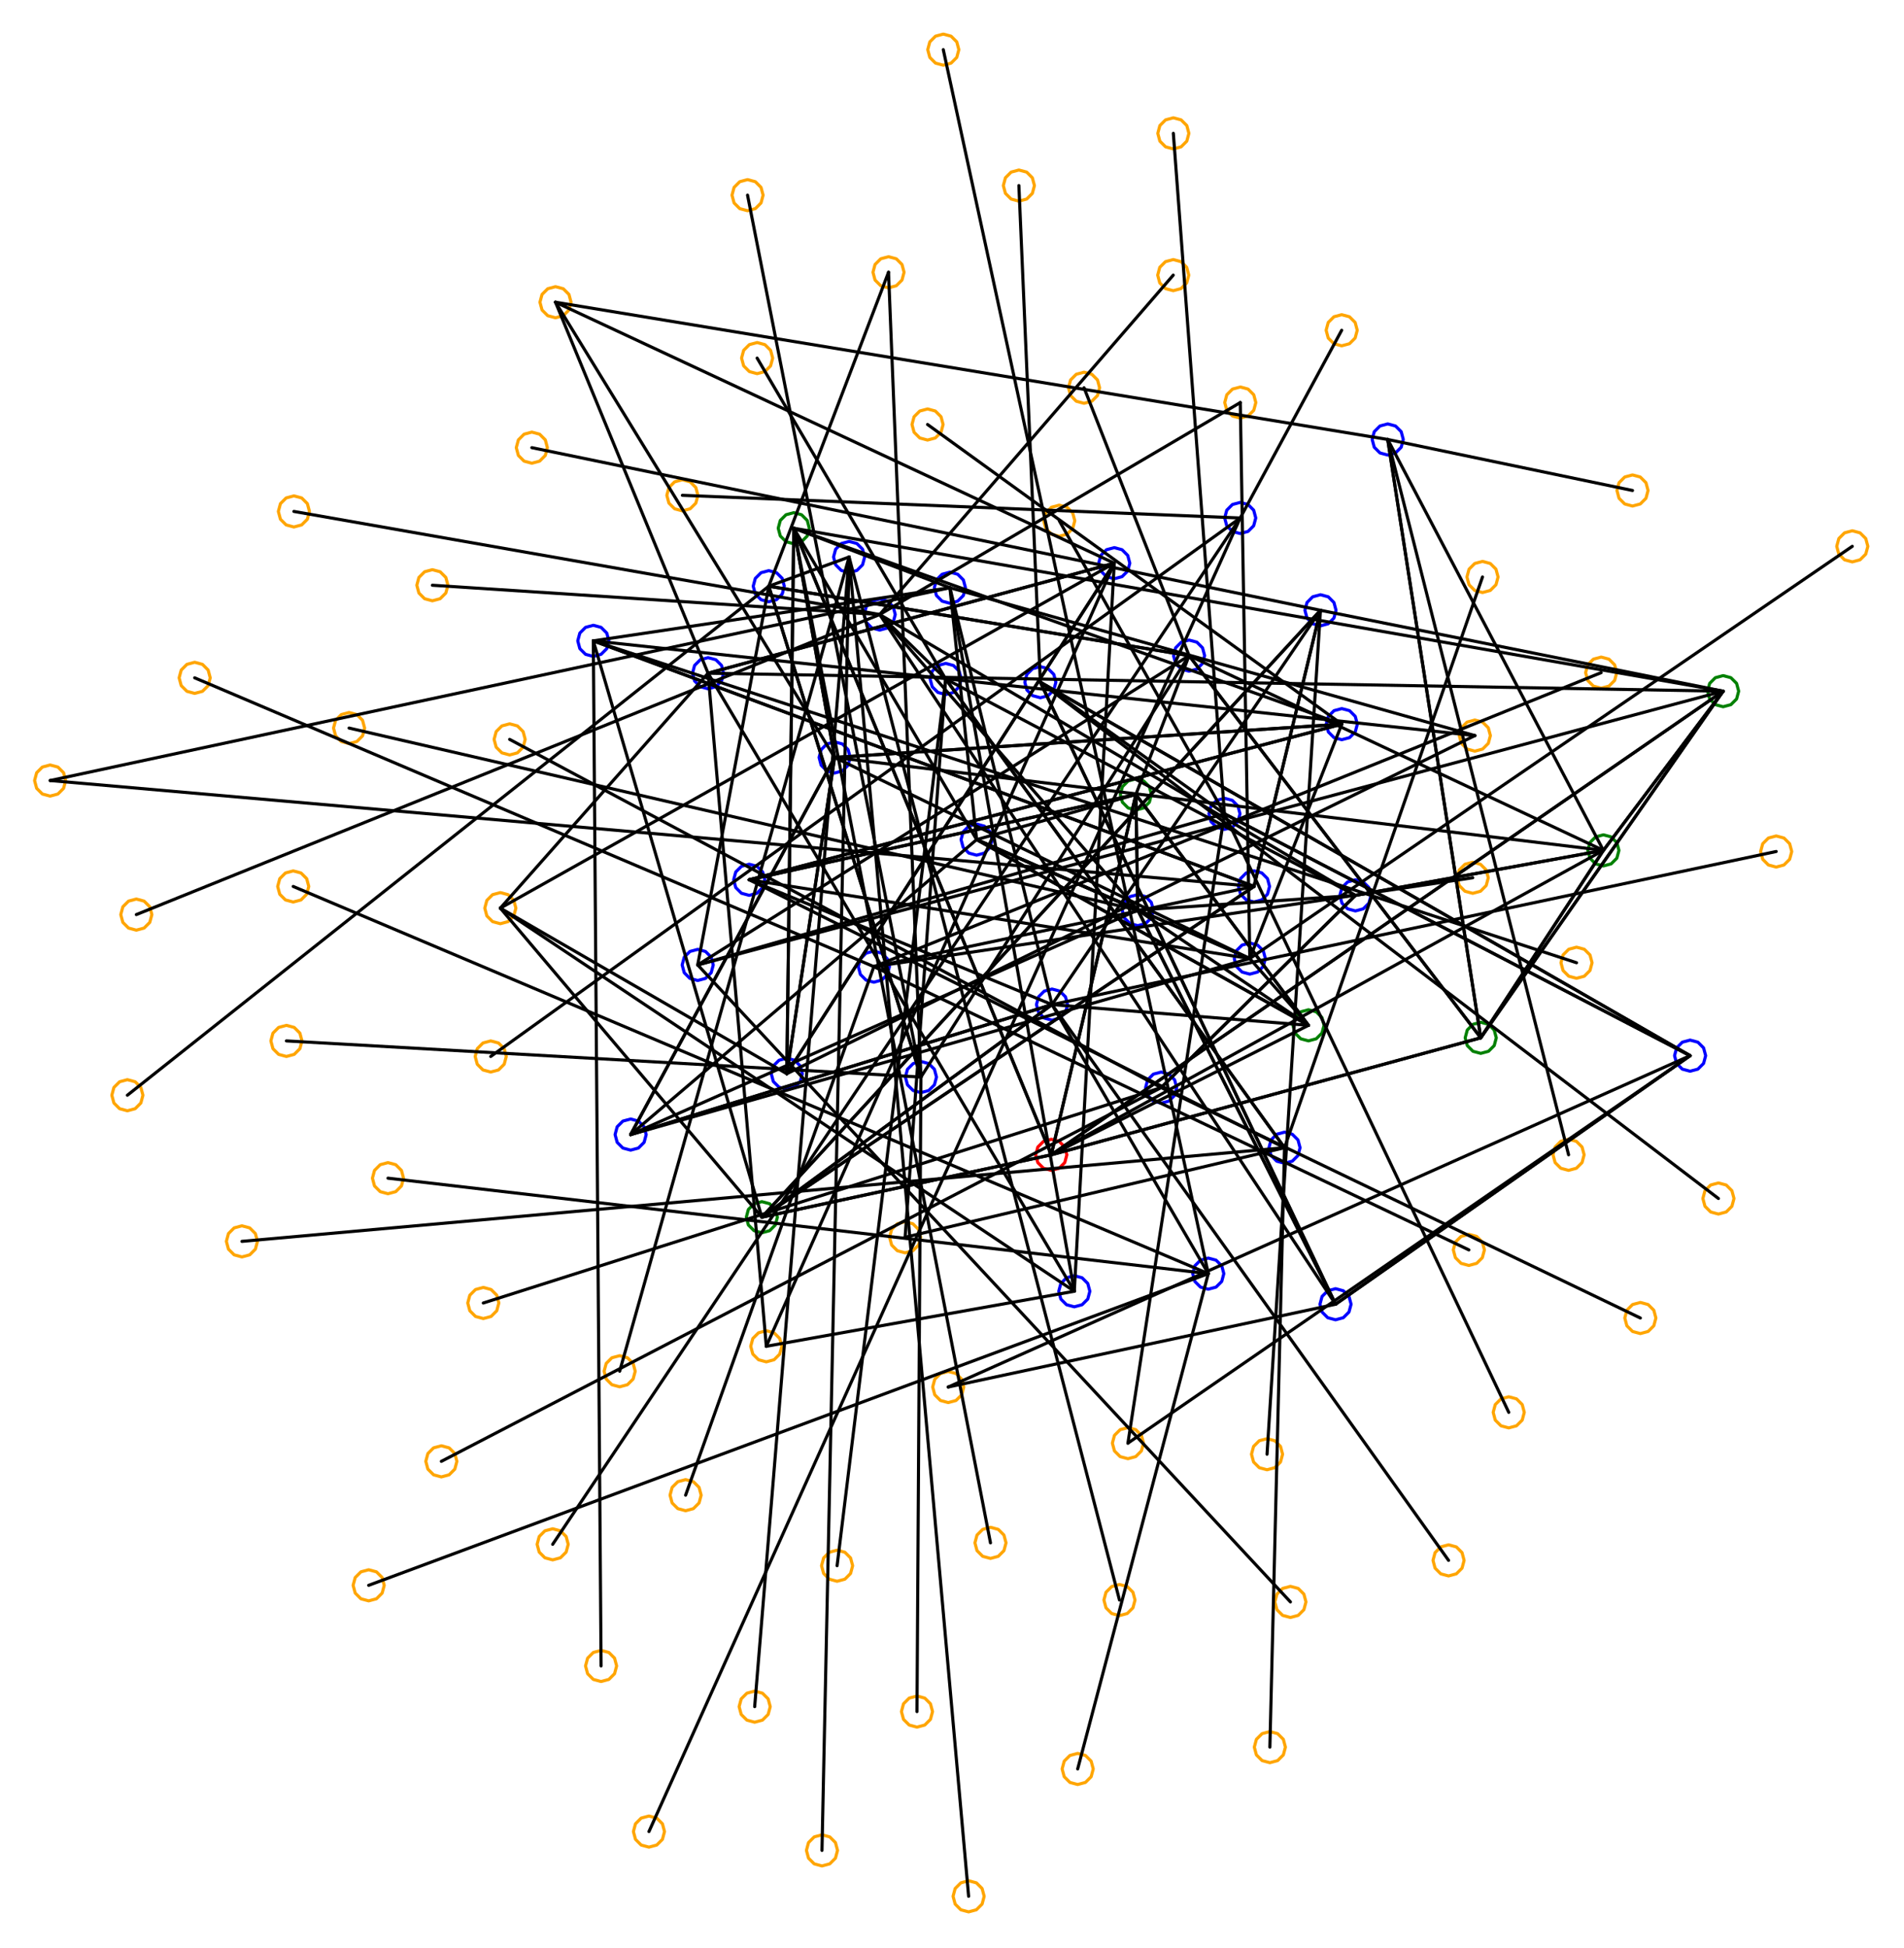<?xml version="1.0" ?><!DOCTYPE svg  PUBLIC '-//W3C//DTD SVG 1.1//EN'  'http://www.w3.org/Graphics/SVG/1.1/DTD/svg11.dtd'><svg height="626.000" viewBox="-295.000 -318.000 612.000 626.000" width="612.000" xmlns="http://www.w3.org/2000/svg"><line fill="none" stroke="none" stroke-linecap="round" stroke-width="2.0" x1="0.0" x2="0.0" y1="0.0" y2="0.0"/><polygon fill="none" fill-rule="evenodd" points="0.0,0.0 0.0,0.0 0.0,0.0" stroke-linejoin="round"/><line fill="none" stroke="none" stroke-linecap="round" stroke-width="2.0" x1="0.0" x2="0.0" y1="0.0" y2="0.0"/><line fill="none" stroke="none" stroke-linecap="round" stroke-width="2.0" x1="0.0" x2="0.0" y1="0.0" y2="0.0"/><polygon fill="none" fill-rule="evenodd" points="0.0,0.0 0.0,0.0 0.0,0.0" stroke-linejoin="round"/><line fill="none" stroke="none" stroke-linecap="round" stroke-width="2.0" x1="0.0" x2="0.0" y1="0.0" y2="0.0"/><line fill="none" stroke="none" stroke-linecap="round" stroke-width="2.0" x1="0.0" x2="0.0" y1="0.0" y2="0.0"/><polygon fill="none" fill-rule="evenodd" points="0.0,0.0 0.0,0.0 0.0,0.0" stroke-linejoin="round"/><line fill="none" stroke="none" stroke-linecap="round" stroke-width="2.0" x1="0.0" x2="0.0" y1="0.0" y2="0.0"/><line fill="none" stroke="none" stroke-linecap="round" stroke-width="2.0" x1="0.0" x2="0.0" y1="0.0" y2="0.0"/><polygon fill="none" fill-rule="evenodd" points="0.0,0.0 0.0,0.0 0.0,0.0" stroke-linejoin="round"/><line fill="none" stroke="none" stroke-linecap="round" stroke-width="2.0" x1="0.0" x2="0.0" y1="0.0" y2="0.0"/><line fill="none" stroke="none" stroke-linecap="round" stroke-width="2.0" x1="0.0" x2="0.0" y1="0.0" y2="0.0"/><polygon fill="none" fill-rule="evenodd" points="0.0,0.0 0.0,0.0 0.0,0.0" stroke-linejoin="round"/><line fill="none" stroke="none" stroke-linecap="round" stroke-width="2.0" x1="0.0" x2="0.0" y1="0.0" y2="0.0"/><line fill="none" stroke="none" stroke-linecap="round" stroke-width="2.0" x1="0.0" x2="0.0" y1="0.0" y2="0.0"/><polygon fill="none" fill-rule="evenodd" points="0.0,0.0 0.0,0.0 0.0,0.0" stroke-linejoin="round"/><line fill="none" stroke="none" stroke-linecap="round" stroke-width="2.0" x1="0.0" x2="0.0" y1="0.0" y2="0.0"/><line fill="none" stroke="none" stroke-linecap="round" stroke-width="2.0" x1="0.0" x2="0.0" y1="0.0" y2="0.0"/><polygon fill="none" fill-rule="evenodd" points="0.0,0.0 0.0,0.0 0.0,0.0" stroke-linejoin="round"/><line fill="none" stroke="none" stroke-linecap="round" stroke-width="2.0" x1="0.0" x2="0.0" y1="0.0" y2="0.0"/><line fill="none" stroke="none" stroke-linecap="round" stroke-width="2.0" x1="0.0" x2="0.0" y1="0.0" y2="0.0"/><polygon fill="none" fill-rule="evenodd" points="0.0,0.0 0.0,0.0 0.0,0.0" stroke-linejoin="round"/><line fill="none" stroke="none" stroke-linecap="round" stroke-width="2.0" x1="0.0" x2="0.0" y1="0.0" y2="0.0"/><line fill="none" stroke="none" stroke-linecap="round" stroke-width="2.0" x1="0.0" x2="0.0" y1="0.0" y2="0.0"/><polygon fill="none" fill-rule="evenodd" points="0.0,0.0 0.0,0.0 0.0,0.0" stroke-linejoin="round"/><line fill="none" stroke="none" stroke-linecap="round" stroke-width="2.0" x1="0.0" x2="0.0" y1="0.0" y2="0.0"/><line fill="none" stroke="none" stroke-linecap="round" stroke-width="2.0" x1="0.0" x2="0.0" y1="0.0" y2="0.0"/><polygon fill="none" fill-rule="evenodd" points="0.0,0.0 0.0,0.0 0.0,0.0" stroke-linejoin="round"/><line fill="none" stroke="none" stroke-linecap="round" stroke-width="2.0" x1="0.0" x2="0.0" y1="0.0" y2="0.0"/><line fill="none" stroke="none" stroke-linecap="round" stroke-width="2.0" x1="0.0" x2="0.0" y1="0.0" y2="0.0"/><polygon fill="none" fill-rule="evenodd" points="0.0,0.0 0.0,0.0 0.0,0.0" stroke-linejoin="round"/><line fill="none" stroke="none" stroke-linecap="round" stroke-width="2.0" x1="0.0" x2="0.0" y1="0.0" y2="0.0"/><line fill="none" stroke="none" stroke-linecap="round" stroke-width="2.0" x1="0.0" x2="0.0" y1="0.0" y2="0.0"/><polygon fill="none" fill-rule="evenodd" points="0.0,0.0 0.0,0.0 0.0,0.0" stroke-linejoin="round"/><line fill="none" stroke="none" stroke-linecap="round" stroke-width="2.0" x1="0.0" x2="0.0" y1="0.0" y2="0.0"/><line fill="none" stroke="none" stroke-linecap="round" stroke-width="2.0" x1="0.0" x2="0.0" y1="0.0" y2="0.0"/><polygon fill="none" fill-rule="evenodd" points="0.0,0.0 0.0,0.0 0.0,0.0" stroke-linejoin="round"/><line fill="none" stroke="none" stroke-linecap="round" stroke-width="2.0" x1="0.0" x2="0.0" y1="0.0" y2="0.0"/><line fill="none" stroke="none" stroke-linecap="round" stroke-width="2.0" x1="0.0" x2="0.0" y1="0.0" y2="0.0"/><polygon fill="none" fill-rule="evenodd" points="0.0,0.0 0.0,0.0 0.0,0.0" stroke-linejoin="round"/><line fill="none" stroke="none" stroke-linecap="round" stroke-width="2.0" x1="0.0" x2="0.0" y1="0.0" y2="0.0"/><line fill="none" stroke="none" stroke-linecap="round" stroke-width="2.0" x1="0.0" x2="0.0" y1="0.0" y2="0.0"/><polygon fill="none" fill-rule="evenodd" points="0.0,0.0 0.0,0.0 0.0,0.0" stroke-linejoin="round"/><line fill="none" stroke="none" stroke-linecap="round" stroke-width="2.0" x1="0.0" x2="0.0" y1="0.0" y2="0.0"/><line fill="none" stroke="none" stroke-linecap="round" stroke-width="2.0" x1="0.0" x2="0.0" y1="0.0" y2="0.0"/><polygon fill="none" fill-rule="evenodd" points="0.0,0.0 0.0,0.0 0.0,0.0" stroke-linejoin="round"/><line fill="none" stroke="none" stroke-linecap="round" stroke-width="2.0" x1="0.0" x2="0.0" y1="0.0" y2="0.0"/><line fill="none" stroke="none" stroke-linecap="round" stroke-width="2.0" x1="0.0" x2="0.0" y1="0.0" y2="0.0"/><polygon fill="none" fill-rule="evenodd" points="0.0,0.0 0.0,0.0 0.0,0.0" stroke-linejoin="round"/><line fill="none" stroke="none" stroke-linecap="round" stroke-width="2.0" x1="0.0" x2="0.0" y1="0.0" y2="0.0"/><line fill="none" stroke="none" stroke-linecap="round" stroke-width="2.0" x1="0.0" x2="0.0" y1="0.0" y2="0.0"/><polygon fill="none" fill-rule="evenodd" points="0.0,0.0 0.0,0.0 0.0,0.0" stroke-linejoin="round"/><line fill="none" stroke="none" stroke-linecap="round" stroke-width="2.0" x1="0.0" x2="0.0" y1="0.0" y2="0.0"/><line fill="none" stroke="none" stroke-linecap="round" stroke-width="2.0" x1="0.0" x2="0.0" y1="0.0" y2="0.0"/><polygon fill="none" fill-rule="evenodd" points="0.0,0.0 0.0,0.0 0.0,0.0" stroke-linejoin="round"/><line fill="none" stroke="none" stroke-linecap="round" stroke-width="2.0" x1="0.0" x2="0.0" y1="0.0" y2="0.0"/><line fill="none" stroke="none" stroke-linecap="round" stroke-width="2.0" x1="0.0" x2="0.0" y1="0.0" y2="0.0"/><polygon fill="none" fill-rule="evenodd" points="0.0,0.0 0.0,0.0 0.0,0.0" stroke-linejoin="round"/><line fill="none" stroke="none" stroke-linecap="round" stroke-width="2.0" x1="0.0" x2="0.0" y1="0.0" y2="0.0"/><line fill="none" stroke="none" stroke-linecap="round" stroke-width="2.0" x1="0.0" x2="0.0" y1="0.0" y2="0.0"/><polygon fill="none" fill-rule="evenodd" points="0.0,0.0 0.0,0.0 0.0,0.0" stroke-linejoin="round"/><line fill="none" stroke="none" stroke-linecap="round" stroke-width="2.0" x1="0.0" x2="0.0" y1="0.0" y2="0.0"/><line fill="none" stroke="none" stroke-linecap="round" stroke-width="2.0" x1="0.0" x2="0.0" y1="0.0" y2="0.0"/><polygon fill="none" fill-rule="evenodd" points="0.0,0.0 0.0,0.0 0.0,0.0" stroke-linejoin="round"/><line fill="none" stroke="none" stroke-linecap="round" stroke-width="2.0" x1="0.0" x2="0.0" y1="0.0" y2="0.0"/><line fill="none" stroke="none" stroke-linecap="round" stroke-width="2.0" x1="0.0" x2="0.0" y1="0.0" y2="0.0"/><polygon fill="none" fill-rule="evenodd" points="0.0,0.0 0.0,0.0 0.0,0.0" stroke-linejoin="round"/><line fill="none" stroke="none" stroke-linecap="round" stroke-width="2.0" x1="0.0" x2="0.0" y1="0.0" y2="0.0"/><line fill="none" stroke="none" stroke-linecap="round" stroke-width="2.0" x1="0.0" x2="0.0" y1="0.0" y2="0.0"/><polygon fill="none" fill-rule="evenodd" points="0.0,0.0 0.0,0.0 0.0,0.0" stroke-linejoin="round"/><line fill="none" stroke="none" stroke-linecap="round" stroke-width="2.0" x1="0.0" x2="0.0" y1="0.0" y2="0.0"/><line fill="none" stroke="none" stroke-linecap="round" stroke-width="2.0" x1="0.0" x2="0.0" y1="0.0" y2="0.0"/><polygon fill="none" fill-rule="evenodd" points="0.0,0.0 0.0,0.0 0.0,0.0" stroke-linejoin="round"/><line fill="none" stroke="none" stroke-linecap="round" stroke-width="2.0" x1="0.0" x2="0.0" y1="0.0" y2="0.0"/><line fill="none" stroke="none" stroke-linecap="round" stroke-width="2.0" x1="0.0" x2="0.0" y1="0.0" y2="0.0"/><polygon fill="none" fill-rule="evenodd" points="0.0,0.0 0.0,0.0 0.0,0.0" stroke-linejoin="round"/><line fill="none" stroke="none" stroke-linecap="round" stroke-width="2.0" x1="0.0" x2="0.0" y1="0.0" y2="0.0"/><line fill="none" stroke="none" stroke-linecap="round" stroke-width="2.0" x1="0.0" x2="0.0" y1="0.0" y2="0.0"/><polygon fill="none" fill-rule="evenodd" points="0.0,0.0 0.0,0.0 0.0,0.0" stroke-linejoin="round"/><line fill="none" stroke="none" stroke-linecap="round" stroke-width="2.0" x1="0.0" x2="0.0" y1="0.0" y2="0.0"/><line fill="none" stroke="none" stroke-linecap="round" stroke-width="2.0" x1="0.0" x2="0.0" y1="0.0" y2="0.0"/><polygon fill="none" fill-rule="evenodd" points="0.0,0.0 0.0,0.0 0.0,0.0" stroke-linejoin="round"/><line fill="none" stroke="none" stroke-linecap="round" stroke-width="2.0" x1="0.0" x2="0.0" y1="0.0" y2="0.0"/><line fill="none" stroke="none" stroke-linecap="round" stroke-width="2.0" x1="0.0" x2="0.0" y1="0.0" y2="0.0"/><polygon fill="none" fill-rule="evenodd" points="0.0,0.0 0.0,0.0 0.0,0.0" stroke-linejoin="round"/><line fill="none" stroke="none" stroke-linecap="round" stroke-width="2.0" x1="0.0" x2="0.0" y1="0.0" y2="0.0"/><line fill="none" stroke="none" stroke-linecap="round" stroke-width="2.0" x1="0.0" x2="0.0" y1="0.0" y2="0.0"/><polygon fill="none" fill-rule="evenodd" points="0.0,0.0 0.0,0.0 0.0,0.0" stroke-linejoin="round"/><line fill="none" stroke="none" stroke-linecap="round" stroke-width="2.0" x1="0.0" x2="0.0" y1="0.0" y2="0.0"/><line fill="none" stroke="none" stroke-linecap="round" stroke-width="2.0" x1="0.0" x2="0.0" y1="0.0" y2="0.0"/><polygon fill="none" fill-rule="evenodd" points="0.0,0.0 0.0,0.0 0.0,0.0" stroke-linejoin="round"/><line fill="none" stroke="none" stroke-linecap="round" stroke-width="2.0" x1="0.0" x2="0.0" y1="0.0" y2="0.0"/><line fill="none" stroke="none" stroke-linecap="round" stroke-width="2.0" x1="0.0" x2="0.0" y1="0.0" y2="0.0"/><polygon fill="none" fill-rule="evenodd" points="0.0,0.0 0.0,0.0 0.0,0.0" stroke-linejoin="round"/><line fill="none" stroke="none" stroke-linecap="round" stroke-width="2.0" x1="0.0" x2="0.0" y1="0.0" y2="0.0"/><line fill="none" stroke="none" stroke-linecap="round" stroke-width="2.0" x1="0.0" x2="0.0" y1="0.0" y2="0.0"/><polygon fill="none" fill-rule="evenodd" points="0.0,0.0 0.0,0.0 0.0,0.0" stroke-linejoin="round"/><line fill="none" stroke="none" stroke-linecap="round" stroke-width="2.0" x1="0.0" x2="0.0" y1="0.0" y2="0.0"/><line fill="none" stroke="none" stroke-linecap="round" stroke-width="2.0" x1="0.0" x2="0.0" y1="0.0" y2="0.0"/><polygon fill="none" fill-rule="evenodd" points="0.0,0.0 0.0,0.0 0.0,0.0" stroke-linejoin="round"/><line fill="none" stroke="none" stroke-linecap="round" stroke-width="2.0" x1="0.0" x2="0.0" y1="0.0" y2="0.0"/><line fill="none" stroke="none" stroke-linecap="round" stroke-width="2.0" x1="0.0" x2="0.0" y1="0.0" y2="0.0"/><polygon fill="none" fill-rule="evenodd" points="0.0,0.0 0.0,0.0 0.0,0.0" stroke-linejoin="round"/><line fill="none" stroke="none" stroke-linecap="round" stroke-width="2.0" x1="0.0" x2="0.0" y1="0.0" y2="0.0"/><line fill="none" stroke="none" stroke-linecap="round" stroke-width="2.0" x1="0.0" x2="0.0" y1="0.0" y2="0.0"/><polygon fill="none" fill-rule="evenodd" points="0.0,0.0 0.0,0.0 0.0,0.0" stroke-linejoin="round"/><line fill="none" stroke="none" stroke-linecap="round" stroke-width="2.0" x1="0.0" x2="0.0" y1="0.0" y2="0.0"/><line fill="none" stroke="none" stroke-linecap="round" stroke-width="2.0" x1="0.0" x2="0.0" y1="0.0" y2="0.0"/><polygon fill="none" fill-rule="evenodd" points="0.0,0.0 0.0,0.0 0.0,0.0" stroke-linejoin="round"/><line fill="none" stroke="none" stroke-linecap="round" stroke-width="2.0" x1="0.0" x2="0.0" y1="0.0" y2="0.0"/><line fill="none" stroke="none" stroke-linecap="round" stroke-width="2.0" x1="0.0" x2="0.0" y1="0.0" y2="0.0"/><polygon fill="none" fill-rule="evenodd" points="0.0,0.0 0.0,0.0 0.0,0.0" stroke-linejoin="round"/><line fill="none" stroke="none" stroke-linecap="round" stroke-width="2.0" x1="0.0" x2="0.0" y1="0.0" y2="0.0"/><line fill="none" stroke="none" stroke-linecap="round" stroke-width="2.0" x1="0.0" x2="0.0" y1="0.0" y2="0.0"/><polygon fill="none" fill-rule="evenodd" points="0.0,0.0 0.0,0.0 0.0,0.0" stroke-linejoin="round"/><line fill="none" stroke="none" stroke-linecap="round" stroke-width="2.0" x1="0.0" x2="0.0" y1="0.0" y2="0.0"/><line fill="none" stroke="none" stroke-linecap="round" stroke-width="2.0" x1="0.0" x2="0.0" y1="0.0" y2="0.0"/><polygon fill="none" fill-rule="evenodd" points="0.0,0.0 0.0,0.0 0.0,0.0" stroke-linejoin="round"/><line fill="none" stroke="none" stroke-linecap="round" stroke-width="2.0" x1="0.0" x2="0.0" y1="0.0" y2="0.0"/><line fill="none" stroke="none" stroke-linecap="round" stroke-width="2.0" x1="0.0" x2="0.0" y1="0.0" y2="0.0"/><polygon fill="none" fill-rule="evenodd" points="0.0,0.0 0.0,0.0 0.0,0.0" stroke-linejoin="round"/><line fill="none" stroke="none" stroke-linecap="round" stroke-width="2.0" x1="0.0" x2="0.0" y1="0.0" y2="0.0"/><line fill="none" stroke="none" stroke-linecap="round" stroke-width="2.0" x1="0.0" x2="0.0" y1="0.0" y2="0.0"/><polygon fill="none" fill-rule="evenodd" points="0.0,0.0 0.0,0.0 0.0,0.0" stroke-linejoin="round"/><line fill="none" stroke="none" stroke-linecap="round" stroke-width="2.0" x1="0.0" x2="0.0" y1="0.0" y2="0.0"/><line fill="none" stroke="none" stroke-linecap="round" stroke-width="2.0" x1="0.0" x2="0.0" y1="0.0" y2="0.0"/><polygon fill="none" fill-rule="evenodd" points="0.0,0.0 0.0,0.0 0.0,0.0" stroke-linejoin="round"/><line fill="none" stroke="none" stroke-linecap="round" stroke-width="2.0" x1="0.0" x2="0.0" y1="0.0" y2="0.0"/><line fill="none" stroke="none" stroke-linecap="round" stroke-width="2.0" x1="0.0" x2="0.0" y1="0.0" y2="0.0"/><polygon fill="none" fill-rule="evenodd" points="0.0,0.0 0.0,0.0 0.0,0.0" stroke-linejoin="round"/><line fill="none" stroke="none" stroke-linecap="round" stroke-width="2.0" x1="0.0" x2="0.0" y1="0.0" y2="0.0"/><line fill="none" stroke="none" stroke-linecap="round" stroke-width="2.0" x1="0.0" x2="0.0" y1="0.0" y2="0.0"/><polygon fill="none" fill-rule="evenodd" points="0.0,0.0 0.0,0.0 0.0,0.0" stroke-linejoin="round"/><line fill="none" stroke="none" stroke-linecap="round" stroke-width="2.0" x1="0.0" x2="0.0" y1="0.0" y2="0.0"/><line fill="none" stroke="none" stroke-linecap="round" stroke-width="2.0" x1="0.0" x2="0.0" y1="0.0" y2="0.0"/><polygon fill="none" fill-rule="evenodd" points="0.0,0.0 0.0,0.0 0.0,0.0" stroke-linejoin="round"/><line fill="none" stroke="none" stroke-linecap="round" stroke-width="2.0" x1="0.0" x2="0.0" y1="0.0" y2="0.0"/><line fill="none" stroke="none" stroke-linecap="round" stroke-width="2.0" x1="0.0" x2="0.0" y1="0.0" y2="0.0"/><polygon fill="none" fill-rule="evenodd" points="0.0,0.0 0.0,0.0 0.0,0.0" stroke-linejoin="round"/><line fill="none" stroke="none" stroke-linecap="round" stroke-width="2.0" x1="0.0" x2="0.0" y1="0.0" y2="0.0"/><line fill="none" stroke="none" stroke-linecap="round" stroke-width="2.0" x1="0.0" x2="0.0" y1="0.0" y2="0.0"/><polygon fill="none" fill-rule="evenodd" points="0.0,0.0 0.0,0.0 0.0,0.0" stroke-linejoin="round"/><line fill="none" stroke="none" stroke-linecap="round" stroke-width="2.0" x1="0.0" x2="0.0" y1="0.0" y2="0.0"/><line fill="none" stroke="none" stroke-linecap="round" stroke-width="2.0" x1="0.0" x2="0.0" y1="0.0" y2="0.0"/><polygon fill="none" fill-rule="evenodd" points="0.0,0.0 0.0,0.0 0.0,0.0" stroke-linejoin="round"/><line fill="none" stroke="none" stroke-linecap="round" stroke-width="2.0" x1="0.0" x2="0.0" y1="0.0" y2="0.0"/><line fill="none" stroke="none" stroke-linecap="round" stroke-width="2.0" x1="0.0" x2="0.0" y1="0.0" y2="0.0"/><polygon fill="none" fill-rule="evenodd" points="0.0,0.0 0.0,0.0 0.0,0.0" stroke-linejoin="round"/><line fill="none" stroke="none" stroke-linecap="round" stroke-width="2.0" x1="0.0" x2="0.0" y1="0.0" y2="0.0"/><line fill="none" stroke="none" stroke-linecap="round" stroke-width="2.0" x1="0.0" x2="0.0" y1="0.0" y2="0.0"/><polygon fill="none" fill-rule="evenodd" points="0.0,0.0 0.0,0.0 0.0,0.0" stroke-linejoin="round"/><line fill="none" stroke="none" stroke-linecap="round" stroke-width="2.0" x1="0.0" x2="0.0" y1="0.0" y2="0.0"/><line fill="none" stroke="none" stroke-linecap="round" stroke-width="2.0" x1="0.0" x2="0.0" y1="0.0" y2="0.0"/><polygon fill="none" fill-rule="evenodd" points="0.0,0.0 0.0,0.0 0.0,0.0" stroke-linejoin="round"/><line fill="none" stroke="none" stroke-linecap="round" stroke-width="2.0" x1="0.0" x2="0.0" y1="0.0" y2="0.0"/><line fill="none" stroke="none" stroke-linecap="round" stroke-width="2.0" x1="0.0" x2="0.0" y1="0.0" y2="0.0"/><polygon fill="none" fill-rule="evenodd" points="0.0,0.0 0.0,0.0 0.0,0.0" stroke-linejoin="round"/><polyline fill="none" points="-54.715,-250.288 -52.215,-250.958 -50.385,-252.788 -49.715,-255.288 -50.385,-257.788 -52.215,-259.618 -54.715,-260.288 -57.215,-259.618 -59.045,-257.788 -59.715,-255.288 -59.045,-252.788 -57.215,-250.958 -54.715,-250.288" stroke="#ffa500" stroke-linecap="round" stroke-linejoin="round"/><polyline fill="none" points="45.471,-145.675 47.971,-146.344 49.801,-148.175 50.471,-150.675 49.801,-153.175 47.971,-155.005 45.471,-155.675 42.971,-155.005 41.141,-153.175 40.471,-150.675 41.141,-148.175 42.971,-146.344 45.471,-145.675" stroke="#ffa500" stroke-linecap="round" stroke-linejoin="round"/><polyline fill="none" points="-9.404,-225.512 -6.904,-226.181 -5.074,-228.012 -4.404,-230.512 -5.074,-233.012 -6.904,-234.842 -9.404,-235.512 -11.904,-234.842 -13.734,-233.012 -14.404,-230.512 -13.734,-228.012 -11.904,-226.181 -9.404,-225.512" stroke="#ffa500" stroke-linecap="round" stroke-linejoin="round"/><polyline fill="none" points="-47.894,-124.636 -45.394,-125.306 -43.564,-127.136 -42.894,-129.636 -43.564,-132.136 -45.394,-133.966 -47.894,-134.636 -50.394,-133.966 -52.224,-132.136 -52.894,-129.636 -52.224,-127.136 -50.394,-125.306 -47.894,-124.636" stroke="#00f" stroke-linecap="round" stroke-linejoin="round"/><polyline fill="none" points="8.2,-297.043 10.7,-297.713 12.53,-299.543 13.2,-302.043 12.53,-304.543 10.7,-306.373 8.2,-307.043 5.7,-306.373 3.87,-304.543 3.2,-302.043 3.87,-299.543 5.7,-297.713 8.2,-297.043" stroke="#ffa500" stroke-linecap="round" stroke-linejoin="round"/><polyline fill="none" points="220.374,-39.746 222.874,-40.416 224.704,-42.246 225.374,-44.746 224.704,-47.246 222.874,-49.076 220.374,-49.746 217.874,-49.076 216.044,-47.246 215.374,-44.746 216.044,-42.246 217.874,-40.416 220.374,-39.746" stroke="#008000" stroke-linecap="round" stroke-linejoin="round"/><polyline fill="none" points="32.5,-253.368 35,-254.038 36.83,-255.868 37.5,-258.368 36.83,-260.868 35,-262.698 32.5,-263.368 30,-262.698 28.17,-260.868 27.5,-258.368 28.17,-255.868 30,-254.038 32.5,-253.368" stroke="#ffa500" stroke-linecap="round" stroke-linejoin="round"/><polyline fill="none" points="8.97,-94.828 11.47,-95.497 13.3,-97.328 13.97,-99.828 13.3,-102.328 11.47,-104.158 8.97,-104.828 6.47,-104.158 4.64,-102.328 3.97,-99.828 4.64,-97.328 6.47,-95.497 8.97,-94.828" stroke="#00f" stroke-linecap="round" stroke-linejoin="round"/><polyline fill="none" points="258.86,-90.901 261.36,-91.571 263.19,-93.401 263.86,-95.901 263.19,-98.401 261.36,-100.231 258.86,-100.901 256.36,-100.231 254.53,-98.401 253.86,-95.901 254.53,-93.401 256.36,-91.571 258.86,-90.901" stroke="#008000" stroke-linecap="round" stroke-linejoin="round"/><polyline fill="none" points="106.724,-4.981 109.224,-5.651 111.054,-7.481 111.724,-9.981 111.054,-12.481 109.224,-14.311 106.724,-14.981 104.224,-14.311 102.394,-12.481 101.724,-9.981 102.394,-7.481 104.224,-5.651 106.724,-4.981" stroke="#00f" stroke-linecap="round" stroke-linejoin="round"/><polyline fill="none" points="53.441,-188.404 55.941,-189.074 57.771,-190.904 58.441,-193.404 57.771,-195.904 55.941,-197.734 53.441,-198.404 50.941,-197.734 49.111,-195.904 48.441,-193.404 49.111,-190.904 50.941,-189.074 53.441,-188.404" stroke="#ffa500" stroke-linecap="round" stroke-linejoin="round"/><polyline fill="none" points="82.145,-270.149 84.645,-270.818 86.475,-272.649 87.145,-275.149 86.475,-277.649 84.645,-279.479 82.145,-280.149 79.645,-279.479 77.815,-277.649 77.145,-275.149 77.815,-272.649 79.645,-270.818 82.145,-270.149" stroke="#ffa500" stroke-linecap="round" stroke-linejoin="round"/><polyline fill="none" points="-104.292,-107.076 -101.792,-107.746 -99.962,-109.576 -99.292,-112.076 -99.962,-114.576 -101.792,-116.406 -104.292,-117.076 -106.792,-116.406 -108.622,-114.576 -109.292,-112.076 -108.622,-109.576 -106.792,-107.746 -104.292,-107.076" stroke="#00f" stroke-linecap="round" stroke-linejoin="round"/><polyline fill="none" points="108.076,-28.172 110.576,-28.842 112.406,-30.672 113.076,-33.172 112.406,-35.672 110.576,-37.502 108.076,-38.172 105.576,-37.502 103.746,-35.672 103.076,-33.172 103.746,-30.672 105.576,-28.842 108.076,-28.172" stroke="#00f" stroke-linecap="round" stroke-linejoin="round"/><polyline fill="none" points="10.328,-124.149 12.828,-124.819 14.658,-126.649 15.328,-129.149 14.658,-131.649 12.828,-133.479 10.328,-134.149 7.828,-133.479 5.998,-131.649 5.328,-129.149 5.998,-126.649 7.828,-124.819 10.328,-124.149" stroke="#00f" stroke-linecap="round" stroke-linejoin="round"/><polyline fill="none" points="136.256,-206.881 138.756,-207.551 140.587,-209.381 141.256,-211.881 140.587,-214.381 138.756,-216.211 136.256,-216.881 133.756,-216.211 131.926,-214.381 131.256,-211.881 131.926,-209.381 133.756,-207.551 136.256,-206.881" stroke="#ffa500" stroke-linecap="round" stroke-linejoin="round"/><polyline fill="none" points="-39.857,-143.267 -37.357,-143.937 -35.527,-145.767 -34.857,-148.267 -35.527,-150.767 -37.357,-152.597 -39.857,-153.267 -42.357,-152.597 -44.187,-150.767 -44.857,-148.267 -44.187,-145.767 -42.357,-143.937 -39.857,-143.267" stroke="#008000" stroke-linecap="round" stroke-linejoin="round"/><polyline fill="none" points="151.055,-171.785 153.555,-172.455 155.385,-174.285 156.055,-176.785 155.385,-179.285 153.555,-181.115 151.055,-181.785 148.555,-181.115 146.725,-179.285 146.055,-176.785 146.725,-174.285 148.555,-172.455 151.055,-171.785" stroke="#00f" stroke-linecap="round" stroke-linejoin="round"/><polyline fill="none" points="63.156,-132.029 65.656,-132.699 67.486,-134.529 68.156,-137.029 67.486,-139.529 65.656,-141.359 63.156,-142.029 60.656,-141.359 58.826,-139.529 58.156,-137.029 58.826,-134.529 60.656,-132.699 63.156,-132.029" stroke="#00f" stroke-linecap="round" stroke-linejoin="round"/><polyline fill="none" points="82.113,-224.592 84.613,-225.262 86.443,-227.092 87.113,-229.592 86.443,-232.092 84.613,-233.922 82.113,-234.592 79.613,-233.922 77.782,-232.092 77.113,-229.592 77.782,-227.092 79.613,-225.262 82.113,-224.592" stroke="#ffa500" stroke-linecap="round" stroke-linejoin="round"/><polyline fill="none" points="229.733,-155.39 232.233,-156.06 234.063,-157.89 234.733,-160.39 234.063,-162.89 232.233,-164.721 229.733,-165.39 227.233,-164.721 225.403,-162.89 224.733,-160.39 225.403,-157.89 227.233,-156.06 229.733,-155.39" stroke="#ffa500" stroke-linecap="round" stroke-linejoin="round"/><polyline fill="none" points="103.662,-183.647 106.162,-184.317 107.992,-186.147 108.662,-188.647 107.992,-191.147 106.162,-192.977 103.662,-193.647 101.162,-192.977 99.332,-191.147 98.662,-188.647 99.332,-186.147 101.162,-184.317 103.662,-183.647" stroke="#ffa500" stroke-linecap="round" stroke-linejoin="round"/><polyline fill="none" points="181.52,-127.602 184.02,-128.272 185.85,-130.102 186.52,-132.602 185.85,-135.102 184.02,-136.932 181.52,-137.602 179.02,-136.932 177.19,-135.102 176.52,-132.602 177.19,-130.102 179.02,-128.272 181.52,-127.602" stroke="#ffa500" stroke-linecap="round" stroke-linejoin="round"/><polyline fill="none" points="300.38,-137.448 302.88,-138.117 304.71,-139.948 305.38,-142.448 304.71,-144.948 302.88,-146.778 300.38,-147.448 297.88,-146.778 296.05,-144.948 295.38,-142.448 296.05,-139.948 297.88,-138.117 300.38,-137.448" stroke="#ffa500" stroke-linecap="round" stroke-linejoin="round"/><polyline fill="none" points="70.108,-57.711 72.608,-58.381 74.438,-60.211 75.108,-62.711 74.438,-65.211 72.608,-67.042 70.108,-67.711 67.608,-67.042 65.778,-65.211 65.108,-62.711 65.778,-60.211 67.608,-58.381 70.108,-57.711" stroke="#008000" stroke-linecap="round" stroke-linejoin="round"/><polyline fill="none" points="103.642,-146.559 106.142,-147.229 107.972,-149.059 108.642,-151.559 107.972,-154.059 106.142,-155.89 103.642,-156.559 101.142,-155.89 99.312,-154.059 98.642,-151.559 99.312,-149.059 101.142,-147.229 103.642,-146.559" stroke="#00f" stroke-linecap="round" stroke-linejoin="round"/><polyline fill="none" points="129.436,-116.897 131.936,-117.567 133.766,-119.397 134.436,-121.897 133.766,-124.397 131.936,-126.227 129.436,-126.897 126.936,-126.227 125.106,-124.397 124.436,-121.897 125.106,-119.397 126.936,-117.567 129.436,-116.897" stroke="#00f" stroke-linecap="round" stroke-linejoin="round"/><polyline fill="none" points="219.663,-96.862 222.163,-97.532 223.993,-99.362 224.663,-101.862 223.993,-104.362 222.163,-106.192 219.663,-106.862 217.163,-106.192 215.333,-104.362 214.663,-101.862 215.333,-99.362 217.163,-97.532 219.663,-96.862" stroke="#ffa500" stroke-linecap="round" stroke-linejoin="round"/><polyline fill="none" points="275.918,-39.383 278.418,-40.053 280.248,-41.883 280.918,-44.383 280.248,-46.883 278.418,-48.714 275.918,-49.383 273.418,-48.714 271.588,-46.883 270.918,-44.383 271.588,-41.883 273.418,-40.053 275.918,-39.383" stroke="#ffa500" stroke-linecap="round" stroke-linejoin="round"/><polyline fill="none" points="-48.693,119.605 -46.193,118.935 -44.363,117.105 -43.693,114.605 -44.363,112.105 -46.193,110.275 -48.693,109.605 -51.193,110.275 -53.023,112.105 -53.693,114.605 -53.023,117.105 -51.193,118.935 -48.693,119.605" stroke="#ffa500" stroke-linecap="round" stroke-linejoin="round"/><polyline fill="none" points="87.204,-102.326 89.704,-102.996 91.534,-104.826 92.204,-107.326 91.534,-109.826 89.704,-111.656 87.204,-112.326 84.704,-111.656 82.874,-109.826 82.204,-107.326 82.874,-104.826 84.704,-102.996 87.204,-102.326" stroke="#00f" stroke-linecap="round" stroke-linejoin="round"/><polyline fill="none" points="179.056,-76.631 181.556,-77.301 183.386,-79.131 184.056,-81.631 183.386,-84.131 181.556,-85.961 179.056,-86.631 176.556,-85.961 174.726,-84.131 174.056,-81.631 174.726,-79.131 176.556,-77.301 179.056,-76.631" stroke="#ffa500" stroke-linecap="round" stroke-linejoin="round"/><polyline fill="none" points="-22.073,-134.018 -19.573,-134.688 -17.743,-136.518 -17.073,-139.018 -17.743,-141.518 -19.573,-143.348 -22.073,-144.018 -24.573,-143.348 -26.403,-141.518 -27.073,-139.018 -26.403,-136.518 -24.573,-134.688 -22.073,-134.018" stroke="#00f" stroke-linecap="round" stroke-linejoin="round"/><polyline fill="none" points="248.247,26.217 250.747,25.547 252.577,23.717 253.247,21.217 252.577,18.717 250.747,16.887 248.247,16.217 245.747,16.887 243.917,18.717 243.247,21.217 243.917,23.717 245.747,25.547 248.247,26.217" stroke="#00f" stroke-linecap="round" stroke-linejoin="round"/><polyline fill="none" points="136.289,-80.308 138.789,-80.978 140.62,-82.808 141.289,-85.308 140.62,-87.808 138.789,-89.638 136.289,-90.308 133.789,-89.638 131.959,-87.808 131.289,-85.308 131.959,-82.808 133.789,-80.978 136.289,-80.308" stroke="#00f" stroke-linecap="round" stroke-linejoin="round"/><polyline fill="none" points="178.376,-30.945 180.876,-31.615 182.706,-33.445 183.376,-35.945 182.706,-38.445 180.876,-40.275 178.376,-40.945 175.876,-40.275 174.046,-38.445 173.376,-35.945 174.046,-33.445 175.876,-31.615 178.376,-30.945" stroke="#ffa500" stroke-linecap="round" stroke-linejoin="round"/><polyline fill="none" points="257.355,72.115 259.855,71.445 261.685,69.615 262.355,67.115 261.685,64.615 259.855,62.785 257.355,62.115 254.855,62.785 253.024,64.615 252.355,67.115 253.024,69.615 254.855,71.445 257.355,72.115" stroke="#ffa500" stroke-linecap="round" stroke-linejoin="round"/><polyline fill="none" points="140.67,-25.286 143.17,-25.956 145,-27.786 145.67,-30.286 145,-32.786 143.17,-34.616 140.67,-35.286 138.17,-34.616 136.34,-32.786 135.67,-30.286 136.34,-27.786 138.17,-25.956 140.67,-25.286" stroke="#00f" stroke-linecap="round" stroke-linejoin="round"/><polyline fill="none" points="98.574,-51.501 101.074,-52.171 102.904,-54.001 103.574,-56.501 102.904,-59.001 101.074,-60.831 98.574,-61.501 96.074,-60.831 94.244,-59.001 93.574,-56.501 94.244,-54.001 96.074,-52.171 98.574,-51.501" stroke="#00f" stroke-linecap="round" stroke-linejoin="round"/><polyline fill="none" points="232.254,110.518 234.754,109.848 236.584,108.018 237.254,105.518 236.584,103.018 234.754,101.188 232.254,100.518 229.754,101.188 227.924,103.018 227.254,105.518 227.924,108.018 229.754,109.848 232.254,110.518" stroke="#ffa500" stroke-linecap="round" stroke-linejoin="round"/><polyline fill="none" points="211.74,-3.644 214.24,-4.313 216.07,-6.144 216.74,-8.644 216.07,-11.144 214.24,-12.974 211.74,-13.644 209.24,-12.974 207.41,-11.144 206.74,-8.644 207.41,-6.144 209.24,-4.313 211.74,-3.644" stroke="#ffa500" stroke-linecap="round" stroke-linejoin="round"/><polyline fill="none" points="209.186,58.07 211.686,57.4 213.516,55.57 214.186,53.07 213.516,50.57 211.686,48.74 209.186,48.07 206.686,48.74 204.856,50.57 204.186,53.07 204.856,55.57 206.686,57.4 209.186,58.07" stroke="#ffa500" stroke-linecap="round" stroke-linejoin="round"/><polyline fill="none" points="189.952,140.827 192.452,140.157 194.282,138.327 194.952,135.827 194.282,133.327 192.452,131.497 189.952,130.827 187.452,131.497 185.622,133.327 184.952,135.827 185.622,138.327 187.452,140.157 189.952,140.827" stroke="#ffa500" stroke-linecap="round" stroke-linejoin="round"/><polyline fill="none" points="18.913,-43.205 21.413,-43.875 23.243,-45.705 23.913,-48.205 23.243,-50.705 21.413,-52.535 18.913,-53.205 16.413,-52.535 14.583,-50.705 13.913,-48.205 14.583,-45.705 16.413,-43.875 18.913,-43.205" stroke="#00f" stroke-linecap="round" stroke-linejoin="round"/><polyline fill="none" points="-12.236,-115.535 -9.736,-116.205 -7.906,-118.035 -7.236,-120.535 -7.906,-123.035 -9.736,-124.865 -12.236,-125.535 -14.736,-124.865 -16.566,-123.035 -17.236,-120.535 -16.566,-118.035 -14.736,-116.205 -12.236,-115.535" stroke="#00f" stroke-linecap="round" stroke-linejoin="round"/><polyline fill="none" points="125.584,16.464 128.084,15.794 129.914,13.964 130.584,11.464 129.914,8.964 128.084,7.134 125.584,6.464 123.084,7.134 121.254,8.964 120.584,11.464 121.254,13.964 123.084,15.794 125.584,16.464" stroke="#008000" stroke-linecap="round" stroke-linejoin="round"/><polyline fill="none" points="177.137,88.631 179.637,87.961 181.467,86.131 182.137,83.631 181.467,81.131 179.637,79.301 177.137,78.631 174.637,79.301 172.807,81.131 172.137,83.631 172.807,86.131 174.637,87.961 177.137,88.631" stroke="#ffa500" stroke-linecap="round" stroke-linejoin="round"/><polyline fill="none" points="113.173,248.409 115.673,247.739 117.504,245.909 118.173,243.409 117.504,240.909 115.673,239.079 113.173,238.409 110.673,239.079 108.843,240.909 108.173,243.409 108.843,245.909 110.673,247.739 113.173,248.409" stroke="#ffa500" stroke-linecap="round" stroke-linejoin="round"/><polyline fill="none" points="134.276,106.094 136.776,105.424 138.606,103.594 139.276,101.094 138.606,98.594 136.776,96.764 134.276,96.094 131.776,96.764 129.946,98.594 129.276,101.094 129.946,103.594 131.776,105.424 134.276,106.094" stroke="#00f" stroke-linecap="round" stroke-linejoin="round"/><polyline fill="none" points="180.953,20.483 183.453,19.813 185.283,17.983 185.953,15.483 185.283,12.983 183.453,11.152 180.953,10.483 178.453,11.152 176.623,12.983 175.953,15.483 176.623,17.983 178.453,19.813 180.953,20.483" stroke="#008000" stroke-linecap="round" stroke-linejoin="round"/><polyline fill="none" points="170.609,188.398 173.109,187.729 174.939,185.898 175.609,183.398 174.939,180.898 173.109,179.068 170.609,178.398 168.109,179.068 166.279,180.898 165.609,183.398 166.279,185.898 168.109,187.729 170.609,188.398" stroke="#ffa500" stroke-linecap="round" stroke-linejoin="round"/><polyline fill="none" points="117.879,55.796 120.379,55.126 122.209,53.296 122.879,50.796 122.209,48.296 120.379,46.466 117.879,45.796 115.379,46.466 113.549,48.296 112.879,50.796 113.549,53.296 115.379,55.126 117.879,55.796" stroke="#00f" stroke-linecap="round" stroke-linejoin="round"/><polyline fill="none" points="119.778,201.745 122.278,201.075 124.108,199.245 124.778,196.745 124.108,194.245 122.278,192.415 119.778,191.745 117.278,192.415 115.448,194.245 114.778,196.745 115.448,199.245 117.278,201.075 119.778,201.745" stroke="#ffa500" stroke-linecap="round" stroke-linejoin="round"/><polyline fill="none" points="93.375,96.26 95.875,95.59 97.705,93.76 98.375,91.26 97.705,88.76 95.875,86.93 93.375,86.26 90.875,86.93 89.045,88.76 88.375,91.26 89.045,93.76 90.875,95.59 93.375,96.26" stroke="#00f" stroke-linecap="round" stroke-linejoin="round"/><polyline fill="none" points="64.83,201.141 67.33,200.471 69.161,198.641 69.83,196.141 69.161,193.641 67.33,191.811 64.83,191.141 62.33,191.811 60.5,193.641 59.83,196.141 60.5,198.641 62.33,200.471 64.83,201.141" stroke="#ffa500" stroke-linecap="round" stroke-linejoin="round"/><polyline fill="none" points="70.719,-20.558 73.219,-21.228 75.049,-23.058 75.719,-25.558 75.049,-28.058 73.219,-29.888 70.719,-30.558 68.219,-29.888 66.389,-28.058 65.719,-25.558 66.389,-23.058 68.219,-21.228 70.719,-20.558" stroke="#00f" stroke-linecap="round" stroke-linejoin="round"/><polyline fill="none" points="78.226,36.487 80.726,35.817 82.556,33.987 83.226,31.487 82.556,28.987 80.726,27.156 78.226,26.487 75.726,27.156 73.896,28.987 73.226,31.487 73.896,33.987 75.726,35.817 78.226,36.487" stroke="#00f" stroke-linecap="round" stroke-linejoin="round"/><polyline fill="none" points="16.343,296.343 18.843,295.674 20.673,293.843 21.343,291.343 20.673,288.843 18.843,287.013 16.343,286.343 13.843,287.013 12.013,288.843 11.343,291.343 12.013,293.843 13.843,295.674 16.343,296.343" stroke="#ffa500" stroke-linecap="round" stroke-linejoin="round"/><polyline fill="none" points="50.312,101.923 52.812,101.253 54.642,99.423 55.312,96.923 54.642,94.423 52.812,92.593 50.312,91.923 47.812,92.593 45.981,94.423 45.312,96.923 45.981,99.423 47.812,101.253 50.312,101.923" stroke="#00f" stroke-linecap="round" stroke-linejoin="round"/><polyline fill="none" points="112.263,154.286 114.763,153.616 116.593,151.786 117.263,149.286 116.593,146.786 114.763,144.955 112.263,144.286 109.763,144.955 107.933,146.786 107.263,149.286 107.933,151.786 109.763,153.616 112.263,154.286" stroke="#ffa500" stroke-linecap="round" stroke-linejoin="round"/><polyline fill="none" points="51.398,255.417 53.898,254.747 55.728,252.917 56.398,250.417 55.728,247.917 53.898,246.087 51.398,245.417 48.898,246.087 47.067,247.917 46.398,250.417 47.067,252.917 48.898,254.747 51.398,255.417" stroke="#ffa500" stroke-linecap="round" stroke-linejoin="round"/><polyline fill="none" points="23.368,182.768 25.868,182.098 27.698,180.268 28.368,177.768 27.698,175.268 25.868,173.438 23.368,172.768 20.868,173.438 19.038,175.268 18.368,177.768 19.038,180.268 20.868,182.098 23.368,182.768" stroke="#ffa500" stroke-linecap="round" stroke-linejoin="round"/><polyline fill="none" points="-30.792,281.585 -28.292,280.915 -26.462,279.085 -25.792,276.585 -26.462,274.085 -28.292,272.255 -30.792,271.585 -33.292,272.255 -35.122,274.085 -35.792,276.585 -35.122,279.085 -33.292,280.915 -30.792,281.585" stroke="#ffa500" stroke-linecap="round" stroke-linejoin="round"/><polyline fill="none" points="67.549,150.728 70.049,150.058 71.879,148.228 72.549,145.728 71.879,143.228 70.049,141.398 67.549,140.728 65.049,141.398 63.219,143.228 62.549,145.728 63.219,148.228 65.049,150.058 67.549,150.728" stroke="#ffa500" stroke-linecap="round" stroke-linejoin="round"/><polyline fill="none" points="-0.254,236.983 2.246,236.313 4.076,234.483 4.746,231.983 4.076,229.483 2.246,227.653 -0.254,226.983 -2.754,227.653 -4.584,229.483 -5.254,231.983 -4.584,234.483 -2.754,236.313 -0.254,236.983" stroke="#ffa500" stroke-linecap="round" stroke-linejoin="round"/><polyline fill="none" points="-86.405,275.541 -83.905,274.871 -82.075,273.041 -81.405,270.541 -82.075,268.041 -83.905,266.211 -86.405,265.541 -88.905,266.211 -90.735,268.041 -91.405,270.541 -90.735,273.041 -88.905,274.871 -86.405,275.541" stroke="#ffa500" stroke-linecap="round" stroke-linejoin="round"/><polyline fill="none" points="9.791,132.693 12.291,132.023 14.121,130.193 14.791,127.693 14.121,125.193 12.291,123.362 9.791,122.693 7.291,123.362 5.461,125.193 4.791,127.693 5.461,130.193 7.291,132.023 9.791,132.693" stroke="#ffa500" stroke-linecap="round" stroke-linejoin="round"/><polyline fill="none" points="-52.424,235.402 -49.924,234.733 -48.094,232.902 -47.424,230.402 -48.094,227.902 -49.924,226.072 -52.424,225.402 -54.924,226.072 -56.754,227.902 -57.424,230.402 -56.754,232.902 -54.924,234.733 -52.424,235.402" stroke="#ffa500" stroke-linecap="round" stroke-linejoin="round"/><polyline fill="none" points="-25.933,190.114 -23.433,189.444 -21.603,187.614 -20.933,185.114 -21.603,182.614 -23.433,180.784 -25.933,180.114 -28.433,180.784 -30.263,182.614 -30.933,185.114 -30.263,187.614 -28.433,189.444 -25.933,190.114" stroke="#ffa500" stroke-linecap="round" stroke-linejoin="round"/><polyline fill="none" points="-101.795,222.32 -99.295,221.65 -97.465,219.82 -96.795,217.32 -97.465,214.82 -99.295,212.99 -101.795,212.32 -104.295,212.99 -106.125,214.82 -106.795,217.32 -106.125,219.82 -104.295,221.65 -101.795,222.32" stroke="#ffa500" stroke-linecap="round" stroke-linejoin="round"/><polyline fill="none" points="-4.071,84.57 -1.571,83.9 0.259,82.07 0.929,79.57 0.259,77.07 -1.571,75.24 -4.071,74.57 -6.571,75.24 -8.401,77.07 -9.071,79.57 -8.401,82.07 -6.571,83.9 -4.071,84.57" stroke="#ffa500" stroke-linecap="round" stroke-linejoin="round"/><polyline fill="none" points="-74.626,167.446 -72.126,166.776 -70.296,164.946 -69.626,162.446 -70.296,159.946 -72.126,158.116 -74.626,157.446 -77.126,158.116 -78.956,159.946 -79.626,162.446 -78.956,164.946 -77.126,166.776 -74.626,167.446" stroke="#ffa500" stroke-linecap="round" stroke-linejoin="round"/><polyline fill="none" points="-176.496,196.412 -173.996,195.742 -172.166,193.912 -171.496,191.412 -172.166,188.912 -173.996,187.082 -176.496,186.412 -178.996,187.082 -180.826,188.912 -181.496,191.412 -180.826,193.912 -178.996,195.742 -176.496,196.412" stroke="#ffa500" stroke-linecap="round" stroke-linejoin="round"/><polyline fill="none" points="-117.355,183.239 -114.855,182.569 -113.025,180.739 -112.355,178.239 -113.025,175.739 -114.855,173.909 -117.355,173.239 -119.855,173.909 -121.685,175.739 -122.355,178.239 -121.685,180.739 -119.855,182.569 -117.355,183.239" stroke="#ffa500" stroke-linecap="round" stroke-linejoin="round"/><polyline fill="none" points="-95.82,127.622 -93.32,126.953 -91.49,125.122 -90.82,122.622 -91.49,120.122 -93.32,118.292 -95.82,117.622 -98.32,118.292 -100.15,120.122 -100.82,122.622 -100.15,125.122 -98.32,126.953 -95.82,127.622" stroke="#ffa500" stroke-linecap="round" stroke-linejoin="round"/><polyline fill="none" points="-153.137,156.576 -150.637,155.906 -148.807,154.076 -148.137,151.576 -148.807,149.076 -150.637,147.246 -153.137,146.576 -155.637,147.246 -157.467,149.076 -158.137,151.576 -157.467,154.076 -155.637,155.906 -153.137,156.576" stroke="#ffa500" stroke-linecap="round" stroke-linejoin="round"/><polyline fill="none" points="-139.655,105.693 -137.155,105.023 -135.324,103.193 -134.655,100.693 -135.324,98.193 -137.155,96.363 -139.655,95.693 -142.155,96.363 -143.985,98.193 -144.655,100.693 -143.985,103.193 -142.155,105.023 -139.655,105.693" stroke="#ffa500" stroke-linecap="round" stroke-linejoin="round"/><polyline fill="none" points="42.914,58.079 45.414,57.409 47.244,55.579 47.914,53.079 47.244,50.579 45.414,48.749 42.914,48.079 40.414,48.749 38.584,50.579 37.914,53.079 38.584,55.579 40.414,57.409 42.914,58.079" stroke="#f00" stroke-linecap="round" stroke-linejoin="round"/><polyline fill="none" points="-50.118,78.127 -47.618,77.457 -45.788,75.627 -45.118,73.127 -45.788,70.627 -47.618,68.797 -50.118,68.127 -52.618,68.797 -54.448,70.627 -55.118,73.127 -54.448,75.627 -52.618,77.457 -50.118,78.127" stroke="#008000" stroke-linecap="round" stroke-linejoin="round"/><polyline fill="none" points="43.149,9.81 45.649,9.14 47.479,7.31 48.149,4.81 47.479,2.31 45.649,0.48 43.149,-0.19 40.649,0.48 38.819,2.31 38.149,4.81 38.819,7.31 40.649,9.14 43.149,9.81" stroke="#00f" stroke-linecap="round" stroke-linejoin="round"/><polyline fill="none" points="1.017,33.094 3.517,32.424 5.347,30.594 6.017,28.094 5.347,25.594 3.517,23.763 1.017,23.094 -1.483,23.763 -3.314,25.594 -3.983,28.094 -3.314,30.594 -1.483,32.424 1.017,33.094" stroke="#00f" stroke-linecap="round" stroke-linejoin="round"/><polyline fill="none" points="-254.055,38.931 -251.555,38.261 -249.725,36.431 -249.055,33.931 -249.725,31.431 -251.555,29.601 -254.055,28.931 -256.555,29.601 -258.386,31.431 -259.055,33.931 -258.386,36.431 -256.555,38.261 -254.055,38.931" stroke="#ffa500" stroke-linecap="round" stroke-linejoin="round"/><polyline fill="none" points="-92.294,51.574 -89.794,50.904 -87.964,49.074 -87.294,46.574 -87.964,44.074 -89.794,42.244 -92.294,41.574 -94.794,42.244 -96.624,44.074 -97.294,46.574 -96.624,49.074 -94.794,50.904 -92.294,51.574" stroke="#00f" stroke-linecap="round" stroke-linejoin="round"/><polyline fill="none" points="-278.887,-62.189 -276.387,-62.859 -274.557,-64.689 -273.887,-67.189 -274.557,-69.689 -276.387,-71.519 -278.887,-72.189 -281.387,-71.519 -283.217,-69.689 -283.887,-67.189 -283.217,-64.689 -281.387,-62.859 -278.887,-62.189" stroke="#ffa500" stroke-linecap="round" stroke-linejoin="round"/><polyline fill="none" points="-42.099,32.023 -39.599,31.354 -37.768,29.523 -37.099,27.023 -37.768,24.523 -39.599,22.693 -42.099,22.023 -44.599,22.693 -46.429,24.523 -47.099,27.023 -46.429,29.523 -44.599,31.354 -42.099,32.023" stroke="#00f" stroke-linecap="round" stroke-linejoin="round"/><polyline fill="none" points="-217.239,85.892 -214.739,85.222 -212.909,83.392 -212.239,80.892 -212.909,78.392 -214.739,76.562 -217.239,75.892 -219.739,76.562 -221.57,78.392 -222.239,80.892 -221.57,83.392 -219.739,85.222 -217.239,85.892" stroke="#ffa500" stroke-linecap="round" stroke-linejoin="round"/><polyline fill="none" points="-170.293,65.585 -167.793,64.915 -165.963,63.085 -165.293,60.585 -165.963,58.085 -167.793,56.255 -170.293,55.585 -172.793,56.255 -174.623,58.085 -175.293,60.585 -174.623,63.085 -172.793,64.915 -170.293,65.585" stroke="#ffa500" stroke-linecap="round" stroke-linejoin="round"/><polyline fill="none" points="-251.182,-19.112 -248.682,-19.782 -246.852,-21.612 -246.182,-24.112 -246.852,-26.612 -248.682,-28.443 -251.182,-29.112 -253.682,-28.443 -255.512,-26.612 -256.182,-24.112 -255.512,-21.612 -253.682,-19.782 -251.182,-19.112" stroke="#ffa500" stroke-linecap="round" stroke-linejoin="round"/><polyline fill="none" points="-137.266,26.476 -134.766,25.807 -132.936,23.976 -132.266,21.476 -132.936,18.976 -134.766,17.146 -137.266,16.476 -139.766,17.146 -141.596,18.976 -142.266,21.476 -141.596,23.976 -139.766,25.807 -137.266,26.476" stroke="#ffa500" stroke-linecap="round" stroke-linejoin="round"/><polyline fill="none" points="-202.936,21.476 -200.436,20.806 -198.606,18.976 -197.936,16.476 -198.606,13.976 -200.436,12.146 -202.936,11.476 -205.436,12.146 -207.266,13.976 -207.936,16.476 -207.266,18.976 -205.436,20.806 -202.936,21.476" stroke="#ffa500" stroke-linecap="round" stroke-linejoin="round"/><polyline fill="none" points="-232.424,-95.19 -229.924,-95.86 -228.094,-97.69 -227.424,-100.19 -228.094,-102.69 -229.924,-104.52 -232.424,-105.19 -234.924,-104.52 -236.754,-102.69 -237.424,-100.19 -236.754,-97.69 -234.924,-95.86 -232.424,-95.19" stroke="#ffa500" stroke-linecap="round" stroke-linejoin="round"/><polyline fill="none" points="-70.737,-2.935 -68.237,-3.605 -66.407,-5.435 -65.737,-7.935 -66.407,-10.435 -68.237,-12.265 -70.737,-12.935 -73.237,-12.265 -75.067,-10.435 -75.737,-7.935 -75.067,-5.435 -73.237,-3.605 -70.737,-2.935" stroke="#00f" stroke-linecap="round" stroke-linejoin="round"/><polyline fill="none" points="-200.751,-28.153 -198.251,-28.823 -196.421,-30.653 -195.751,-33.153 -196.421,-35.653 -198.251,-37.484 -200.751,-38.153 -203.251,-37.484 -205.081,-35.653 -205.751,-33.153 -205.081,-30.653 -203.251,-28.823 -200.751,-28.153" stroke="#ffa500" stroke-linecap="round" stroke-linejoin="round"/><polyline fill="none" points="-200.533,-148.66 -198.033,-149.33 -196.203,-151.16 -195.533,-153.66 -196.203,-156.16 -198.033,-157.99 -200.533,-158.66 -203.033,-157.99 -204.863,-156.16 -205.533,-153.66 -204.863,-151.16 -203.033,-149.33 -200.533,-148.66" stroke="#ffa500" stroke-linecap="round" stroke-linejoin="round"/><polyline fill="none" points="-14.118,-2.385 -11.618,-3.055 -9.788,-4.885 -9.118,-7.385 -9.788,-9.885 -11.618,-11.715 -14.118,-12.385 -16.618,-11.715 -18.448,-9.885 -19.118,-7.385 -18.448,-4.885 -16.618,-3.055 -14.118,-2.385" stroke="#00f" stroke-linecap="round" stroke-linejoin="round"/><polyline fill="none" points="-134.177,-21.185 -131.677,-21.855 -129.847,-23.685 -129.177,-26.185 -129.847,-28.685 -131.677,-30.515 -134.177,-31.185 -136.677,-30.515 -138.507,-28.685 -139.177,-26.185 -138.507,-23.685 -136.677,-21.855 -134.177,-21.185" stroke="#ffa500" stroke-linecap="round" stroke-linejoin="round"/><polyline fill="none" points="-54.179,-30.299 -51.679,-30.969 -49.849,-32.799 -49.179,-35.299 -49.849,-37.799 -51.679,-39.629 -54.179,-40.299 -56.679,-39.629 -58.51,-37.799 -59.179,-35.299 -58.51,-32.799 -56.679,-30.969 -54.179,-30.299" stroke="#00f" stroke-linecap="round" stroke-linejoin="round"/><polyline fill="none" points="-131.184,-75.412 -128.684,-76.082 -126.854,-77.912 -126.184,-80.412 -126.854,-82.912 -128.684,-84.743 -131.184,-85.412 -133.684,-84.743 -135.514,-82.912 -136.184,-80.412 -135.514,-77.912 -133.684,-76.082 -131.184,-75.412" stroke="#ffa500" stroke-linecap="round" stroke-linejoin="round"/><polyline fill="none" points="-182.797,-79.051 -180.297,-79.721 -178.467,-81.551 -177.797,-84.051 -178.467,-86.551 -180.297,-88.381 -182.797,-89.051 -185.297,-88.381 -187.128,-86.551 -187.797,-84.051 -187.128,-81.551 -185.297,-79.721 -182.797,-79.051" stroke="#ffa500" stroke-linecap="round" stroke-linejoin="round"/><polyline fill="none" points="-116.445,-215.888 -113.945,-216.558 -112.115,-218.388 -111.445,-220.888 -112.115,-223.388 -113.945,-225.218 -116.445,-225.888 -118.945,-225.218 -120.775,-223.388 -121.445,-220.888 -120.775,-218.388 -118.945,-216.558 -116.445,-215.888" stroke="#ffa500" stroke-linecap="round" stroke-linejoin="round"/><polyline fill="none" points="-67.407,-96.676 -64.907,-97.346 -63.077,-99.176 -62.407,-101.676 -63.077,-104.176 -64.907,-106.006 -67.407,-106.676 -69.907,-106.006 -71.738,-104.176 -72.407,-101.676 -71.738,-99.176 -69.907,-97.346 -67.407,-96.676" stroke="#00f" stroke-linecap="round" stroke-linejoin="round"/><polyline fill="none" points="-156.024,-124.943 -153.524,-125.613 -151.693,-127.443 -151.024,-129.943 -151.693,-132.443 -153.524,-134.273 -156.024,-134.943 -158.524,-134.273 -160.354,-132.443 -161.024,-129.943 -160.354,-127.443 -158.524,-125.613 -156.024,-124.943" stroke="#ffa500" stroke-linecap="round" stroke-linejoin="round"/><polyline fill="none" points="-124.051,-169.151 -121.551,-169.821 -119.721,-171.651 -119.051,-174.151 -119.721,-176.651 -121.551,-178.481 -124.051,-179.151 -126.551,-178.481 -128.381,-176.651 -129.051,-174.151 -128.381,-171.651 -126.551,-169.821 -124.051,-169.151" stroke="#ffa500" stroke-linecap="round" stroke-linejoin="round"/><polyline fill="none" points="-26.729,-69.61 -24.229,-70.28 -22.399,-72.11 -21.729,-74.61 -22.399,-77.11 -24.229,-78.94 -26.729,-79.61 -29.229,-78.94 -31.059,-77.11 -31.729,-74.61 -31.059,-72.11 -29.229,-70.28 -26.729,-69.61" stroke="#00f" stroke-linecap="round" stroke-linejoin="round"/><polyline fill="none" points="-75.663,-153.838 -73.163,-154.508 -71.333,-156.338 -70.663,-158.838 -71.333,-161.338 -73.163,-163.169 -75.663,-163.838 -78.163,-163.169 -79.993,-161.338 -80.663,-158.838 -79.993,-156.338 -78.163,-154.508 -75.663,-153.838" stroke="#ffa500" stroke-linecap="round" stroke-linejoin="round"/><polyline fill="none" points="-51.637,-197.929 -49.137,-198.599 -47.307,-200.429 -46.637,-202.929 -47.307,-205.429 -49.137,-207.259 -51.637,-207.929 -54.137,-207.259 -55.967,-205.429 -56.637,-202.929 -55.967,-200.429 -54.137,-198.599 -51.637,-197.929" stroke="#ffa500" stroke-linecap="round" stroke-linejoin="round"/><polyline fill="none" points="39.395,-93.796 41.895,-94.466 43.725,-96.296 44.395,-98.796 43.725,-101.296 41.895,-103.126 39.395,-103.796 36.895,-103.126 35.065,-101.296 34.395,-98.796 35.065,-96.296 36.895,-94.466 39.395,-93.796" stroke="#00f" stroke-linecap="round" stroke-linejoin="round"/><polyline fill="none" points="3.142,-176.595 5.642,-177.265 7.472,-179.095 8.142,-181.595 7.472,-184.095 5.642,-185.925 3.142,-186.595 0.642,-185.925 -1.188,-184.095 -1.858,-181.595 -1.188,-179.095 0.642,-177.265 3.142,-176.595" stroke="#ffa500" stroke-linecap="round" stroke-linejoin="round"/><line fill="none" stroke="#000" stroke-linecap="round" x1="-47.894" x2="87.204" y1="-129.636" y2="-107.326"/><line fill="none" stroke="#000" stroke-linecap="round" x1="-47.894" x2="1.017" y1="-129.636" y2="28.094"/><line fill="none" stroke="#000" stroke-linecap="round" x1="-47.894" x2="-9.404" y1="-129.636" y2="-230.512"/><line fill="none" stroke="#000" stroke-linecap="round" x1="-47.894" x2="-22.073" y1="-129.636" y2="-139.018"/><line fill="none" stroke="#000" stroke-linecap="round" x1="-47.894" x2="-254.055" y1="-129.636" y2="33.931"/><line fill="none" stroke="#000" stroke-linecap="round" x1="220.374" x2="180.953" y1="-44.746" y2="15.483"/><line fill="none" stroke="#000" stroke-linecap="round" x1="220.374" x2="258.86" y1="-44.746" y2="-95.901"/><line fill="none" stroke="#000" stroke-linecap="round" x1="220.374" x2="42.914" y1="-44.746" y2="53.079"/><line fill="none" stroke="#000" stroke-linecap="round" x1="220.374" x2="-26.729" y1="-44.746" y2="-74.61"/><line fill="none" stroke="#000" stroke-linecap="round" x1="220.374" x2="140.67" y1="-44.746" y2="-30.286"/><line fill="none" stroke="#000" stroke-linecap="round" x1="8.97" x2="-4.071" y1="-99.828" y2="79.57"/><line fill="none" stroke="#000" stroke-linecap="round" x1="8.97" x2="117.879" y1="-99.828" y2="50.796"/><line fill="none" stroke="#000" stroke-linecap="round" x1="8.97" x2="-51.637" y1="-99.828" y2="-202.929"/><line fill="none" stroke="#000" stroke-linecap="round" x1="8.97" x2="-12.236" y1="-99.828" y2="-120.535"/><line fill="none" stroke="#000" stroke-linecap="round" x1="8.97" x2="-25.933" y1="-99.828" y2="185.114"/><line fill="none" stroke="#000" stroke-linecap="round" x1="258.86" x2="42.914" y1="-95.901" y2="53.079"/><line fill="none" stroke="#000" stroke-linecap="round" x1="258.86" x2="180.953" y1="-95.901" y2="15.483"/><line fill="none" stroke="#000" stroke-linecap="round" x1="258.86" x2="220.374" y1="-95.901" y2="-44.746"/><line fill="none" stroke="#000" stroke-linecap="round" x1="258.86" x2="129.436" y1="-95.901" y2="-121.897"/><line fill="none" stroke="#000" stroke-linecap="round" x1="258.86" x2="-39.857" y1="-95.901" y2="-148.267"/><line fill="none" stroke="#000" stroke-linecap="round" x1="106.724" x2="18.913" y1="-9.981" y2="-48.205"/><line fill="none" stroke="#000" stroke-linecap="round" x1="106.724" x2="103.662" y1="-9.981" y2="-188.647"/><line fill="none" stroke="#000" stroke-linecap="round" x1="106.724" x2="-26.729" y1="-9.981" y2="-74.61"/><line fill="none" stroke="#000" stroke-linecap="round" x1="106.724" x2="125.584" y1="-9.981" y2="11.464"/><line fill="none" stroke="#000" stroke-linecap="round" x1="106.724" x2="300.38" y1="-9.981" y2="-142.448"/><line fill="none" stroke="#000" stroke-linecap="round" x1="-104.292" x2="179.056" y1="-112.076" y2="-81.631"/><line fill="none" stroke="#000" stroke-linecap="round" x1="-104.292" x2="108.076" y1="-112.076" y2="-33.172"/><line fill="none" stroke="#000" stroke-linecap="round" x1="-104.292" x2="-50.118" y1="-112.076" y2="73.127"/><line fill="none" stroke="#000" stroke-linecap="round" x1="-104.292" x2="211.74" y1="-112.076" y2="-8.644"/><line fill="none" stroke="#000" stroke-linecap="round" x1="-104.292" x2="-101.795" y1="-112.076" y2="217.32"/><line fill="none" stroke="#000" stroke-linecap="round" x1="108.076" x2="129.436" y1="-33.172" y2="-121.897"/><line fill="none" stroke="#000" stroke-linecap="round" x1="108.076" x2="-50.118" y1="-33.172" y2="73.127"/><line fill="none" stroke="#000" stroke-linecap="round" x1="108.076" x2="-104.292" y1="-33.172" y2="-112.076"/><line fill="none" stroke="#000" stroke-linecap="round" x1="108.076" x2="-14.118" y1="-33.172" y2="-7.385"/><line fill="none" stroke="#000" stroke-linecap="round" x1="108.076" x2="-278.887" y1="-33.172" y2="-67.189"/><line fill="none" stroke="#000" stroke-linecap="round" x1="10.328" x2="179.056" y1="-129.149" y2="-81.631"/><line fill="none" stroke="#000" stroke-linecap="round" x1="10.328" x2="43.149" y1="-129.149" y2="4.81"/><line fill="none" stroke="#000" stroke-linecap="round" x1="10.328" x2="-104.292" y1="-129.149" y2="-112.076"/><line fill="none" stroke="#000" stroke-linecap="round" x1="10.328" x2="-278.887" y1="-129.149" y2="-67.189"/><line fill="none" stroke="#000" stroke-linecap="round" x1="10.328" x2="18.913" y1="-129.149" y2="-48.205"/><line fill="none" stroke="#000" stroke-linecap="round" x1="-39.857" x2="42.914" y1="-148.267" y2="53.079"/><line fill="none" stroke="#000" stroke-linecap="round" x1="-39.857" x2="-26.729" y1="-148.267" y2="-74.61"/><line fill="none" stroke="#000" stroke-linecap="round" x1="-39.857" x2="-42.099" y1="-148.267" y2="27.023"/><line fill="none" stroke="#000" stroke-linecap="round" x1="-39.857" x2="10.328" y1="-148.267" y2="-129.149"/><line fill="none" stroke="#000" stroke-linecap="round" x1="-39.857" x2="23.368" y1="-148.267" y2="177.768"/><line fill="none" stroke="#000" stroke-linecap="round" x1="151.055" x2="-116.445" y1="-176.785" y2="-220.888"/><line fill="none" stroke="#000" stroke-linecap="round" x1="151.055" x2="209.186" y1="-176.785" y2="53.07"/><line fill="none" stroke="#000" stroke-linecap="round" x1="151.055" x2="229.733" y1="-176.785" y2="-160.39"/><line fill="none" stroke="#000" stroke-linecap="round" x1="151.055" x2="220.374" y1="-176.785" y2="-44.746"/><line fill="none" stroke="#000" stroke-linecap="round" x1="151.055" x2="180.953" y1="-176.785" y2="15.483"/><line fill="none" stroke="#000" stroke-linecap="round" x1="63.156" x2="-134.177" y1="-137.029" y2="-26.185"/><line fill="none" stroke="#000" stroke-linecap="round" x1="63.156" x2="-67.407" y1="-137.029" y2="-101.676"/><line fill="none" stroke="#000" stroke-linecap="round" x1="63.156" x2="-48.693" y1="-137.029" y2="114.605"/><line fill="none" stroke="#000" stroke-linecap="round" x1="63.156" x2="-116.445" y1="-137.029" y2="-220.888"/><line fill="none" stroke="#000" stroke-linecap="round" x1="63.156" x2="-42.099" y1="-137.029" y2="27.023"/><line fill="none" stroke="#000" stroke-linecap="round" x1="70.108" x2="42.914" y1="-62.711" y2="53.079"/><line fill="none" stroke="#000" stroke-linecap="round" x1="70.108" x2="70.719" y1="-62.711" y2="-25.558"/><line fill="none" stroke="#000" stroke-linecap="round" x1="70.108" x2="125.584" y1="-62.711" y2="11.464"/><line fill="none" stroke="#000" stroke-linecap="round" x1="70.108" x2="87.204" y1="-62.711" y2="-107.326"/><line fill="none" stroke="#000" stroke-linecap="round" x1="70.108" x2="-54.179" y1="-62.711" y2="-35.299"/><line fill="none" stroke="#000" stroke-linecap="round" x1="103.642" x2="-137.266" y1="-151.559" y2="21.476"/><line fill="none" stroke="#000" stroke-linecap="round" x1="103.642" x2="-75.663" y1="-151.559" y2="-158.838"/><line fill="none" stroke="#000" stroke-linecap="round" x1="103.642" x2="-117.355" y1="-151.559" y2="178.239"/><line fill="none" stroke="#000" stroke-linecap="round" x1="103.642" x2="136.256" y1="-151.559" y2="-211.881"/><line fill="none" stroke="#000" stroke-linecap="round" x1="103.642" x2="-86.405" y1="-151.559" y2="270.541"/><line fill="none" stroke="#000" stroke-linecap="round" x1="129.436" x2="-50.118" y1="-121.897" y2="73.127"/><line fill="none" stroke="#000" stroke-linecap="round" x1="129.436" x2="108.076" y1="-121.897" y2="-33.172"/><line fill="none" stroke="#000" stroke-linecap="round" x1="129.436" x2="43.149" y1="-121.897" y2="4.81"/><line fill="none" stroke="#000" stroke-linecap="round" x1="129.436" x2="112.263" y1="-121.897" y2="149.286"/><line fill="none" stroke="#000" stroke-linecap="round" x1="129.436" x2="-124.051" y1="-121.897" y2="-174.151"/><line fill="none" stroke="#000" stroke-linecap="round" x1="87.204" x2="-47.894" y1="-107.326" y2="-129.636"/><line fill="none" stroke="#000" stroke-linecap="round" x1="87.204" x2="180.953" y1="-107.326" y2="15.483"/><line fill="none" stroke="#000" stroke-linecap="round" x1="87.204" x2="220.374" y1="-107.326" y2="-44.746"/><line fill="none" stroke="#000" stroke-linecap="round" x1="87.204" x2="53.441" y1="-107.326" y2="-193.404"/><line fill="none" stroke="#000" stroke-linecap="round" x1="87.204" x2="1.017" y1="-107.326" y2="28.094"/><line fill="none" stroke="#000" stroke-linecap="round" x1="-22.073" x2="-95.82" y1="-139.018" y2="122.622"/><line fill="none" stroke="#000" stroke-linecap="round" x1="-22.073" x2="-30.792" y1="-139.018" y2="276.585"/><line fill="none" stroke="#000" stroke-linecap="round" x1="-22.073" x2="64.83" y1="-139.018" y2="196.141"/><line fill="none" stroke="#000" stroke-linecap="round" x1="-22.073" x2="-52.424" y1="-139.018" y2="230.402"/><line fill="none" stroke="#000" stroke-linecap="round" x1="-22.073" x2="16.343" y1="-139.018" y2="291.343"/><line fill="none" stroke="#000" stroke-linecap="round" x1="248.247" x2="134.276" y1="21.217" y2="101.094"/><line fill="none" stroke="#000" stroke-linecap="round" x1="248.247" x2="39.395" y1="21.217" y2="-98.796"/><line fill="none" stroke="#000" stroke-linecap="round" x1="248.247" x2="9.791" y1="21.217" y2="127.693"/><line fill="none" stroke="#000" stroke-linecap="round" x1="248.247" x2="67.549" y1="21.217" y2="145.728"/><line fill="none" stroke="#000" stroke-linecap="round" x1="248.247" x2="98.574" y1="21.217" y2="-56.501"/><line fill="none" stroke="#000" stroke-linecap="round" x1="136.289" x2="3.142" y1="-85.308" y2="-181.595"/><line fill="none" stroke="#000" stroke-linecap="round" x1="136.289" x2="-54.179" y1="-85.308" y2="-35.299"/><line fill="none" stroke="#000" stroke-linecap="round" x1="136.289" x2="-26.729" y1="-85.308" y2="-74.61"/><line fill="none" stroke="#000" stroke-linecap="round" x1="136.289" x2="-39.857" y1="-85.308" y2="-148.267"/><line fill="none" stroke="#000" stroke-linecap="round" x1="136.289" x2="106.724" y1="-85.308" y2="-9.981"/><line fill="none" stroke="#000" stroke-linecap="round" x1="140.67" x2="220.374" y1="-30.286" y2="-44.746"/><line fill="none" stroke="#000" stroke-linecap="round" x1="140.67" x2="70.719" y1="-30.286" y2="-25.558"/><line fill="none" stroke="#000" stroke-linecap="round" x1="140.67" x2="8.97" y1="-30.286" y2="-99.828"/><line fill="none" stroke="#000" stroke-linecap="round" x1="140.67" x2="78.226" y1="-30.286" y2="31.487"/><line fill="none" stroke="#000" stroke-linecap="round" x1="140.67" x2="-12.236" y1="-30.286" y2="-120.535"/><line fill="none" stroke="#000" stroke-linecap="round" x1="98.574" x2="82.145" y1="-56.501" y2="-275.149"/><line fill="none" stroke="#000" stroke-linecap="round" x1="98.574" x2="67.549" y1="-56.501" y2="145.728"/><line fill="none" stroke="#000" stroke-linecap="round" x1="98.574" x2="189.952" y1="-56.501" y2="135.827"/><line fill="none" stroke="#000" stroke-linecap="round" x1="98.574" x2="248.247" y1="-56.501" y2="21.217"/><line fill="none" stroke="#000" stroke-linecap="round" x1="98.574" x2="45.471" y1="-56.501" y2="-150.675"/><line fill="none" stroke="#000" stroke-linecap="round" x1="18.913" x2="106.724" y1="-48.205" y2="-9.981"/><line fill="none" stroke="#000" stroke-linecap="round" x1="18.913" x2="70.719" y1="-48.205" y2="-25.558"/><line fill="none" stroke="#000" stroke-linecap="round" x1="18.913" x2="125.584" y1="-48.205" y2="11.464"/><line fill="none" stroke="#000" stroke-linecap="round" x1="18.913" x2="70.108" y1="-48.205" y2="-62.711"/><line fill="none" stroke="#000" stroke-linecap="round" x1="18.913" x2="-39.857" y1="-48.205" y2="-148.267"/><line fill="none" stroke="#000" stroke-linecap="round" x1="-12.236" x2="103.662" y1="-120.535" y2="-188.647"/><line fill="none" stroke="#000" stroke-linecap="round" x1="-12.236" x2="-200.533" y1="-120.535" y2="-153.66"/><line fill="none" stroke="#000" stroke-linecap="round" x1="-12.236" x2="82.113" y1="-120.535" y2="-229.592"/><line fill="none" stroke="#000" stroke-linecap="round" x1="-12.236" x2="-251.182" y1="-120.535" y2="-24.112"/><line fill="none" stroke="#000" stroke-linecap="round" x1="-12.236" x2="-156.024" y1="-120.535" y2="-129.943"/><line fill="none" stroke="#000" stroke-linecap="round" x1="125.584" x2="70.719" y1="11.464" y2="-25.558"/><line fill="none" stroke="#000" stroke-linecap="round" x1="125.584" x2="43.149" y1="11.464" y2="4.81"/><line fill="none" stroke="#000" stroke-linecap="round" x1="125.584" x2="42.914" y1="11.464" y2="53.079"/><line fill="none" stroke="#000" stroke-linecap="round" x1="125.584" x2="18.913" y1="11.464" y2="-48.205"/><line fill="none" stroke="#000" stroke-linecap="round" x1="125.584" x2="70.108" y1="11.464" y2="-62.711"/><line fill="none" stroke="#000" stroke-linecap="round" x1="134.276" x2="39.395" y1="101.094" y2="-98.796"/><line fill="none" stroke="#000" stroke-linecap="round" x1="134.276" x2="248.247" y1="101.094" y2="21.217"/><line fill="none" stroke="#000" stroke-linecap="round" x1="134.276" x2="70.719" y1="101.094" y2="-25.558"/><line fill="none" stroke="#000" stroke-linecap="round" x1="134.276" x2="-12.236" y1="101.094" y2="-120.535"/><line fill="none" stroke="#000" stroke-linecap="round" x1="134.276" x2="9.791" y1="101.094" y2="127.693"/><line fill="none" stroke="#000" stroke-linecap="round" x1="180.953" x2="87.204" y1="15.483" y2="-107.326"/><line fill="none" stroke="#000" stroke-linecap="round" x1="180.953" x2="220.374" y1="15.483" y2="-44.746"/><line fill="none" stroke="#000" stroke-linecap="round" x1="180.953" x2="151.055" y1="15.483" y2="-176.785"/><line fill="none" stroke="#000" stroke-linecap="round" x1="180.953" x2="258.86" y1="15.483" y2="-95.901"/><line fill="none" stroke="#000" stroke-linecap="round" x1="180.953" x2="42.914" y1="15.483" y2="53.079"/><line fill="none" stroke="#000" stroke-linecap="round" x1="117.879" x2="-4.071" y1="50.796" y2="79.57"/><line fill="none" stroke="#000" stroke-linecap="round" x1="117.879" x2="-217.239" y1="50.796" y2="80.892"/><line fill="none" stroke="#000" stroke-linecap="round" x1="117.879" x2="8.97" y1="50.796" y2="-99.828"/><line fill="none" stroke="#000" stroke-linecap="round" x1="117.879" x2="181.52" y1="50.796" y2="-132.602"/><line fill="none" stroke="#000" stroke-linecap="round" x1="117.879" x2="113.173" y1="50.796" y2="243.409"/><line fill="none" stroke="#000" stroke-linecap="round" x1="93.375" x2="-176.496" y1="91.26" y2="191.412"/><line fill="none" stroke="#000" stroke-linecap="round" x1="93.375" x2="-200.751" y1="91.26" y2="-33.153"/><line fill="none" stroke="#000" stroke-linecap="round" x1="93.375" x2="-170.293" y1="91.26" y2="60.585"/><line fill="none" stroke="#000" stroke-linecap="round" x1="93.375" x2="8.2" y1="91.26" y2="-302.043"/><line fill="none" stroke="#000" stroke-linecap="round" x1="93.375" x2="51.398" y1="91.26" y2="250.417"/><line fill="none" stroke="#000" stroke-linecap="round" x1="70.719" x2="-12.236" y1="-25.558" y2="-120.535"/><line fill="none" stroke="#000" stroke-linecap="round" x1="70.719" x2="134.276" y1="-25.558" y2="101.094"/><line fill="none" stroke="#000" stroke-linecap="round" x1="70.719" x2="70.108" y1="-25.558" y2="-62.711"/><line fill="none" stroke="#000" stroke-linecap="round" x1="70.719" x2="-182.797" y1="-25.558" y2="-84.051"/><line fill="none" stroke="#000" stroke-linecap="round" x1="70.719" x2="18.913" y1="-25.558" y2="-48.205"/><line fill="none" stroke="#000" stroke-linecap="round" x1="78.226" x2="140.67" y1="31.487" y2="-30.286"/><line fill="none" stroke="#000" stroke-linecap="round" x1="78.226" x2="-153.137" y1="31.487" y2="151.576"/><line fill="none" stroke="#000" stroke-linecap="round" x1="78.226" x2="232.254" y1="31.487" y2="105.518"/><line fill="none" stroke="#000" stroke-linecap="round" x1="78.226" x2="-139.655" y1="31.487" y2="100.693"/><line fill="none" stroke="#000" stroke-linecap="round" x1="78.226" x2="-131.184" y1="31.487" y2="-80.412"/><line fill="none" stroke="#000" stroke-linecap="round" x1="50.312" x2="-134.177" y1="96.923" y2="-26.185"/><line fill="none" stroke="#000" stroke-linecap="round" x1="50.312" x2="63.156" y1="96.923" y2="-137.029"/><line fill="none" stroke="#000" stroke-linecap="round" x1="50.312" x2="-48.693" y1="96.923" y2="114.605"/><line fill="none" stroke="#000" stroke-linecap="round" x1="50.312" x2="-67.407" y1="96.923" y2="-101.676"/><line fill="none" stroke="#000" stroke-linecap="round" x1="50.312" x2="10.328" y1="96.923" y2="-129.149"/><line fill="none" stroke="#000" stroke-linecap="round" x1="42.914" x2="70.108" y1="53.079" y2="-62.711"/><line fill="none" stroke="#000" stroke-linecap="round" x1="42.914" x2="-39.857" y1="53.079" y2="-148.267"/><line fill="none" stroke="#000" stroke-linecap="round" x1="42.914" x2="-50.118" y1="53.079" y2="73.127"/><line fill="none" stroke="#000" stroke-linecap="round" x1="42.914" x2="180.953" y1="53.079" y2="15.483"/><line fill="none" stroke="#000" stroke-linecap="round" x1="42.914" x2="258.86" y1="53.079" y2="-95.901"/><line fill="none" stroke="#000" stroke-linecap="round" x1="-50.118" x2="108.076" y1="73.127" y2="-33.172"/><line fill="none" stroke="#000" stroke-linecap="round" x1="-50.118" x2="129.436" y1="73.127" y2="-121.897"/><line fill="none" stroke="#000" stroke-linecap="round" x1="-50.118" x2="-134.177" y1="73.127" y2="-26.185"/><line fill="none" stroke="#000" stroke-linecap="round" x1="-50.118" x2="43.149" y1="73.127" y2="4.81"/><line fill="none" stroke="#000" stroke-linecap="round" x1="-50.118" x2="42.914" y1="73.127" y2="53.079"/><line fill="none" stroke="#000" stroke-linecap="round" x1="43.149" x2="275.918" y1="4.81" y2="-44.383"/><line fill="none" stroke="#000" stroke-linecap="round" x1="43.149" x2="-50.118" y1="4.81" y2="73.127"/><line fill="none" stroke="#000" stroke-linecap="round" x1="43.149" x2="170.609" y1="4.81" y2="183.398"/><line fill="none" stroke="#000" stroke-linecap="round" x1="43.149" x2="93.375" y1="4.81" y2="91.26"/><line fill="none" stroke="#000" stroke-linecap="round" x1="43.149" x2="-92.294" y1="4.81" y2="46.574"/><line fill="none" stroke="#000" stroke-linecap="round" x1="1.017" x2="-202.936" y1="28.094" y2="16.476"/><line fill="none" stroke="#000" stroke-linecap="round" x1="1.017" x2="-9.404" y1="28.094" y2="-230.512"/><line fill="none" stroke="#000" stroke-linecap="round" x1="1.017" x2="-54.715" y1="28.094" y2="-255.288"/><line fill="none" stroke="#000" stroke-linecap="round" x1="1.017" x2="-47.894" y1="28.094" y2="-129.636"/><line fill="none" stroke="#000" stroke-linecap="round" x1="1.017" x2="-0.254" y1="28.094" y2="231.983"/><line fill="none" stroke="#000" stroke-linecap="round" x1="-92.294" x2="43.149" y1="46.574" y2="4.81"/><line fill="none" stroke="#000" stroke-linecap="round" x1="-92.294" x2="-26.729" y1="46.574" y2="-74.61"/><line fill="none" stroke="#000" stroke-linecap="round" x1="-92.294" x2="106.724" y1="46.574" y2="-9.981"/><line fill="none" stroke="#000" stroke-linecap="round" x1="-92.294" x2="18.913" y1="46.574" y2="-48.205"/><line fill="none" stroke="#000" stroke-linecap="round" x1="-92.294" x2="70.719" y1="46.574" y2="-25.558"/><line fill="none" stroke="#000" stroke-linecap="round" x1="-42.099" x2="-39.857" y1="27.023" y2="-148.267"/><line fill="none" stroke="#000" stroke-linecap="round" x1="-42.099" x2="-134.177" y1="27.023" y2="-26.185"/><line fill="none" stroke="#000" stroke-linecap="round" x1="-42.099" x2="179.056" y1="27.023" y2="-81.631"/><line fill="none" stroke="#000" stroke-linecap="round" x1="-42.099" x2="63.156" y1="27.023" y2="-137.029"/><line fill="none" stroke="#000" stroke-linecap="round" x1="-42.099" x2="-26.729" y1="27.023" y2="-74.61"/><line fill="none" stroke="#000" stroke-linecap="round" x1="-70.737" x2="87.204" y1="-7.935" y2="-107.326"/><line fill="none" stroke="#000" stroke-linecap="round" x1="-70.737" x2="-47.894" y1="-7.935" y2="-129.636"/><line fill="none" stroke="#000" stroke-linecap="round" x1="-70.737" x2="119.778" y1="-7.935" y2="196.745"/><line fill="none" stroke="#000" stroke-linecap="round" x1="-70.737" x2="98.574" y1="-7.935" y2="-56.501"/><line fill="none" stroke="#000" stroke-linecap="round" x1="-70.737" x2="258.86" y1="-7.935" y2="-95.901"/><line fill="none" stroke="#000" stroke-linecap="round" x1="-14.118" x2="219.663" y1="-7.385" y2="-101.862"/><line fill="none" stroke="#000" stroke-linecap="round" x1="-14.118" x2="177.137" y1="-7.385" y2="83.631"/><line fill="none" stroke="#000" stroke-linecap="round" x1="-14.118" x2="178.376" y1="-7.385" y2="-35.945"/><line fill="none" stroke="#000" stroke-linecap="round" x1="-14.118" x2="-74.626" y1="-7.385" y2="162.446"/><line fill="none" stroke="#000" stroke-linecap="round" x1="-14.118" x2="-232.424" y1="-7.385" y2="-100.19"/><line fill="none" stroke="#000" stroke-linecap="round" x1="-54.179" x2="136.289" y1="-35.299" y2="-85.308"/><line fill="none" stroke="#000" stroke-linecap="round" x1="-54.179" x2="106.724" y1="-35.299" y2="-9.981"/><line fill="none" stroke="#000" stroke-linecap="round" x1="-54.179" x2="43.149" y1="-35.299" y2="4.81"/><line fill="none" stroke="#000" stroke-linecap="round" x1="-54.179" x2="70.108" y1="-35.299" y2="-62.711"/><line fill="none" stroke="#000" stroke-linecap="round" x1="-54.179" x2="117.879" y1="-35.299" y2="50.796"/><line fill="none" stroke="#000" stroke-linecap="round" x1="-67.407" x2="63.156" y1="-101.676" y2="-137.029"/><line fill="none" stroke="#000" stroke-linecap="round" x1="-67.407" x2="-134.177" y1="-101.676" y2="-26.185"/><line fill="none" stroke="#000" stroke-linecap="round" x1="-67.407" x2="-48.693" y1="-101.676" y2="114.605"/><line fill="none" stroke="#000" stroke-linecap="round" x1="-67.407" x2="-116.445" y1="-101.676" y2="-220.888"/><line fill="none" stroke="#000" stroke-linecap="round" x1="-67.407" x2="258.86" y1="-101.676" y2="-95.901"/><line fill="none" stroke="#000" stroke-linecap="round" x1="-26.729" x2="-39.857" y1="-74.61" y2="-148.267"/><line fill="none" stroke="#000" stroke-linecap="round" x1="-26.729" x2="-116.445" y1="-74.61" y2="-220.888"/><line fill="none" stroke="#000" stroke-linecap="round" x1="-26.729" x2="-42.099" y1="-74.61" y2="27.023"/><line fill="none" stroke="#000" stroke-linecap="round" x1="-26.729" x2="136.289" y1="-74.61" y2="-85.308"/><line fill="none" stroke="#000" stroke-linecap="round" x1="-26.729" x2="-92.294" y1="-74.61" y2="46.574"/><line fill="none" stroke="#000" stroke-linecap="round" x1="39.395" x2="98.574" y1="-98.796" y2="-56.501"/><line fill="none" stroke="#000" stroke-linecap="round" x1="39.395" x2="134.276" y1="-98.796" y2="101.094"/><line fill="none" stroke="#000" stroke-linecap="round" x1="39.395" x2="248.247" y1="-98.796" y2="21.217"/><line fill="none" stroke="#000" stroke-linecap="round" x1="39.395" x2="257.355" y1="-98.796" y2="67.115"/><line fill="none" stroke="#000" stroke-linecap="round" x1="39.395" x2="32.5" y1="-98.796" y2="-258.368"/></svg>
